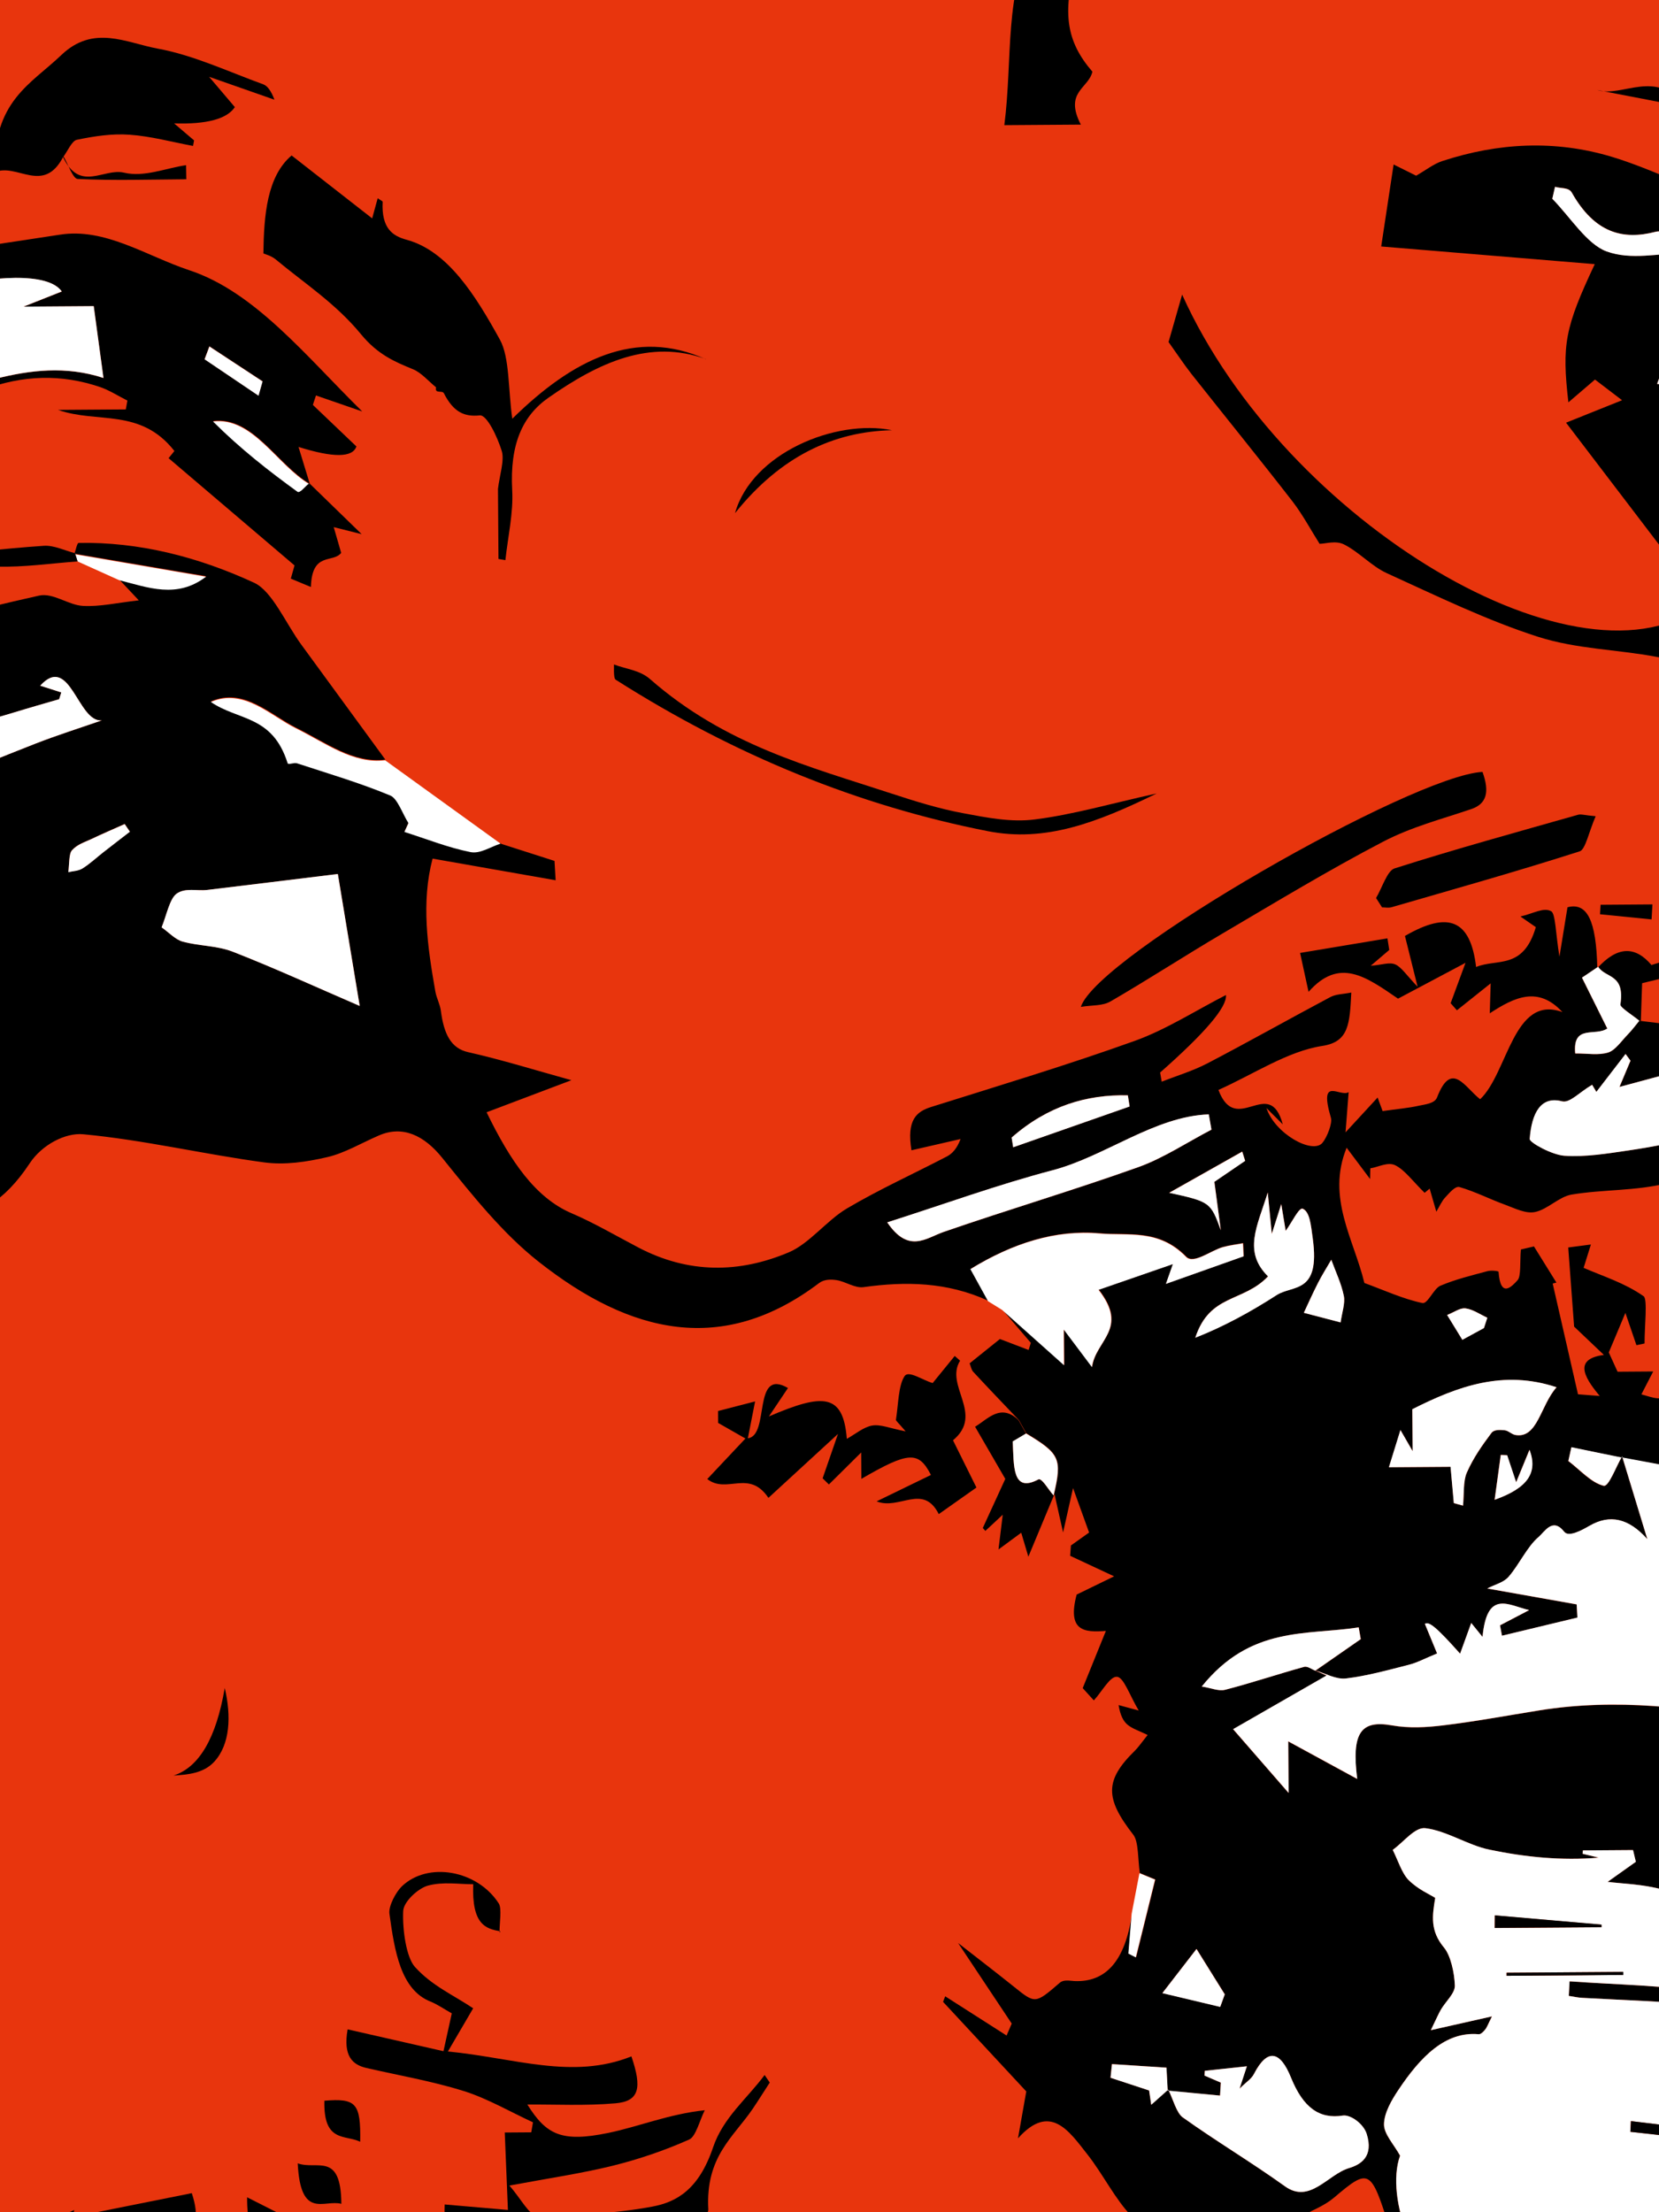 <svg width="768" height="1024" viewBox="0 0 768 1024" fill="none" xmlns="http://www.w3.org/2000/svg">
<rect x="0" y="0" width="768" height="1024" fill="#333333" stroke="none"/>
<g clip-path="url(#clip0_97_1363)">
<rect width="768" height="1024" fill="#E8350D"/>
<g clip-path="url(#clip1_97_1363)">
<path d="M231.737 390.507C239.867 393.117 247.974 395.693 256.7 398.509C256.804 400.264 257.089 405.071 257.221 407.457C239.147 404.286 220.296 400.979 200.254 397.436C194.937 417.658 197.894 438.312 201.536 458.927C202.084 462.048 203.68 464.774 204.09 467.896C205.492 478.733 208.829 485.238 216.633 487.008C232.356 490.547 247.951 495.421 264.527 500.007C251.264 505.016 239.026 509.631 225.262 514.854C236.323 537.592 247.844 554.43 264.644 561.613C275.118 566.102 285.306 572.102 295.627 577.505C318.745 589.592 342.187 589.426 365.242 579.644C374.696 575.645 382.822 564.811 392.129 559.339C407.306 550.385 422.976 543.324 438.388 535.281C440.756 534.035 442.933 531.808 444.683 527.233C437.155 528.971 429.627 530.674 421.939 532.449C419.669 518.389 424.211 514.565 431.028 512.411C462.536 502.498 494.115 493.007 525.431 481.763C539.767 476.606 553.505 467.768 567.529 460.577C568.117 466.073 557.957 478.033 537.051 496.459C537.29 497.861 537.528 499.298 537.79 500.701C544.83 497.913 552.036 495.791 558.911 492.231C577.92 482.303 596.787 471.673 615.772 461.569C618.503 460.11 621.612 460.228 625.559 459.428C624.816 473.826 624.51 482.253 612.185 484.131C596.047 486.597 580.47 497.168 564.048 504.516C572.292 526.362 587.579 497.504 593.843 520.452C591.91 518.5 589.977 516.583 586.272 512.888C590.149 524.796 607.698 534.5 612.229 528.957C614.335 526.38 616.872 519.973 616.122 517.416C610.316 497.659 620.352 508.083 624.332 505.528C623.872 511.428 623.515 515.924 622.888 524.143C628.398 518.171 632.389 513.86 637.74 508.03C638.416 509.886 639.837 513.737 640.047 514.297C647.032 513.3 651.964 512.914 656.824 511.826C659.789 511.173 664.174 510.826 665.273 507.94C671.959 490.622 678.128 503.355 685.204 508.816C698.074 496.685 700.602 460.089 723.305 468.493C712.091 456.322 701.206 461.489 689.652 469.048C689.821 463.922 689.932 460.165 690.079 455.179C684.649 459.536 679.536 463.573 674.447 467.646C673.48 466.565 672.512 465.449 671.544 464.367C673.584 458.807 675.624 453.281 678.427 445.679C666.703 451.905 655.663 457.775 647.195 462.259C632.27 452.044 620.004 443.004 605.769 459.112C604.493 453.224 603.501 448.668 601.848 441.097C615.975 438.75 629.121 436.551 642.29 434.351C642.577 436.139 642.863 437.928 643.128 439.716C640.947 441.592 638.767 443.433 634.542 447.043C639.932 446.619 643.189 445.227 645.963 446.436C648.782 447.679 651.163 451.454 656.25 456.753C653.709 446.521 652.04 439.828 650.393 433.241C670.624 421.513 680.731 425.794 683.33 447.61C693.013 443.574 705.117 449.105 710.984 429.16C709.767 428.326 707.908 427.04 703.843 424.226C709.934 422.849 714.597 419.832 718.107 421.808C720.103 422.917 720.169 432.254 721.912 442.843C723.554 432.757 724.561 426.536 725.634 419.964C734.666 417.583 738.975 425.907 739.43 448.159L739.814 447.525C737.562 449.015 735.334 450.54 732.332 452.563C736.667 461.272 740.329 468.653 744.038 476.104C738.49 479.935 727.937 473.972 729.199 487.653C734.98 487.612 739.9 488.63 744.505 487.193C747.743 486.187 750.592 481.92 753.518 478.88C755.378 476.971 757.075 474.642 758.865 472.523L759.619 472.588C766.343 473.418 773.044 474.213 782.283 475.341C782.012 469.411 781.492 463.657 781.588 457.97C781.654 454.354 782.127 450.103 783.479 447.461C784.088 446.298 787.347 448.346 789.43 448.928C788.84 449.459 788.227 449.99 787.614 450.52C787.155 460.002 786.377 469.485 786.422 478.962C786.44 481.49 788.971 483.964 790.337 486.482C787.726 492.152 785.116 497.822 781.718 505.218C780.335 497.084 779.167 490.282 777.045 477.836C773.728 486.916 771.845 492.054 769.76 497.72C763.99 499.271 756.784 501.218 749.737 503.128C751.647 498.586 753.242 494.784 754.837 490.981C754.076 489.934 753.314 488.886 752.553 487.873C748.07 493.697 743.587 499.521 739.036 505.416C738.181 503.982 736.493 501.151 737.094 502.13C730.927 505.719 726.712 510.698 723.141 509.776C713.367 507.248 709.104 515.141 708.184 527.188C708.059 528.874 718.542 534.591 724.211 534.972C734.018 535.64 743.923 533.955 753.716 532.551C765.494 530.818 777.243 528.312 789.498 526.084C787.823 521.954 785.648 518.073 786.054 517.298C788.15 513.176 790.914 509.856 794.125 505.235C793.085 500.293 791.595 493.213 790.105 486.097C800.872 489.918 802.505 494.715 798.874 511.064C803.732 513.03 808.59 515.032 814.273 517.343C815.458 510.455 816.71 503.32 817.939 496.185C818.899 496.249 819.859 496.312 820.82 496.375C821.312 501.427 821.805 506.443 822.274 511.319C859.443 503.894 906.722 427.069 903.148 374.229C891.78 372.589 880.687 371.088 869.638 369.306C865.887 368.701 861.954 368.273 858.534 366.12C854.196 363.378 845.131 370.709 846.566 353.954C846.63 353.322 843.42 351.8 841.678 351.005C830.055 345.612 817.964 341.906 806.943 334.437C800.285 329.921 795.948 317.666 789.353 312.517C782.667 307.299 774.611 305.496 767.015 304.076C748.688 300.59 729.951 300.512 711.95 294.743C688.292 287.153 665.111 275.839 641.889 265.262C635.058 262.151 628.932 255.349 622.145 251.992C618.292 250.089 613.711 251.701 610.878 251.722C607.019 245.641 603.059 238.227 598.377 232.152C582.95 212.253 567.229 192.917 551.689 173.265C548.277 168.936 545.112 164.149 540.958 158.317C542.608 152.513 544.793 144.915 547.246 136.368C594.745 241.867 732.975 324.221 788.798 279.349C767.602 251.557 746.913 224.429 724.979 195.659C732.771 192.515 741.042 189.227 750.908 185.26C746.153 181.643 742.224 178.652 738.365 175.696C734.413 179.094 730.483 182.421 726.055 186.244C722.986 159.447 724.416 151.714 738.259 122.27C703.874 119.424 671.248 116.742 639.4 114.09C640.993 103.513 642.892 90.932 645.14 76.138C648.878 78.007 652.799 79.945 655.573 81.329C659.988 78.805 663.692 75.866 667.613 74.574C693.646 66.035 719.891 64.69 746.133 72.578C757.33 75.938 768.355 80.845 779.423 85.189C785.541 87.603 791.529 91.106 797.733 92.747C809.866 95.995 814.23 111.936 821.294 128.525C822.917 115.806 835.789 126.562 834.223 112.005C859.25 103.192 885.074 94.093 910.898 85.064C922.135 81.122 932.758 74.342 944.702 86.298C949.327 90.899 958.267 85.254 965.803 81.514C957.631 76.132 949.458 70.748 941.332 65.435C960.189 72.743 978.628 85.566 1001.45 75.118C994.148 73.38 989.705 71.972 985.199 71.337C970.629 69.299 956.061 67.507 941.47 65.645C932.442 65.218 923.217 62.896 914.457 64.924C906.13 66.844 898.293 73.358 889.85 78.052C895.141 63.797 903.266 59.176 912.884 59.073C937.858 58.896 962.854 58.718 987.923 59.172C984.727 59.581 981.554 60.025 978.358 60.434C978.369 61.943 978.38 63.487 978.391 64.997L1041.22 64.551C1041.23 66.095 1041.25 67.675 1041.26 69.219L1026.06 69.327C1026 70.065 1025.94 70.838 1025.87 71.575C1033.48 73.908 1041.1 76.241 1049.55 78.849C1046.38 79.784 1044.01 80.468 1038.65 82.016C1056.45 97.615 1071.85 111.161 1086.55 124.045C1071.2 132.263 1068.26 132.494 1050.44 127.425C1040.28 124.549 1030.09 120.971 1019.84 119.92C1016.48 119.593 1012.87 126.218 1008.54 130.461C1013.15 130.428 1018.06 130.323 1022.98 130.359C1025.99 130.407 1030.03 128.904 1031.83 131.279C1043.54 146.781 1056.81 138.719 1069.54 138.769C1071.82 138.753 1074.11 138.842 1076.39 138.966C1087.13 139.522 1099.65 134.659 1101.86 157.144C1094.23 163.552 1086.88 170.87 1078.94 176.157C1052.24 193.898 1025.87 213.427 995.813 214.729C989.555 214.984 984.585 219.863 985.465 231.231C986.447 243.966 992.508 238.307 996.961 237.924C998.468 237.773 999.967 236.569 1001.43 236.699C1032.41 239.428 1063.4 242.718 1094.42 244.815C1103.47 245.417 1105.21 251.653 1104.7 263.557C1104.24 273.916 1104.73 284.408 1104.77 290.691C1084.04 305.231 1065.46 318.245 1045.93 331.934C1047.65 336.169 1049.07 340.055 1050.74 343.659C1074.67 395.021 1069.49 453.786 1052.14 489.293C1033.34 527.724 1004.12 535.268 980.262 505.74C978.003 502.947 978.519 491.991 979.801 485.874C981.968 475.644 985.809 466.314 989.229 455.689C997.919 459.945 1007.4 465.494 1017.18 469.146C1039.06 477.31 1055.28 450.762 1049.6 416.752C1043.15 378.29 1028.71 349.678 1005.19 332.398C1003.54 331.182 1001.62 330.388 999.786 330.225C986.868 329.053 973.781 329.848 961.099 326.639C939.147 321.072 925.474 342.267 910.863 360.273C908.123 363.662 907.526 373.004 907.596 379.603C907.972 413.194 902.053 445.32 887.547 468.381C874.194 489.608 855.598 503.009 839.334 519.868C832.983 526.443 826.655 533.052 819.215 540.792C814.251 533.491 809.469 532.577 808.083 549.823C807.705 554.459 803.574 558.35 801.182 562.579C792.35 551.303 783.712 544.66 771.737 547.693C757.208 551.342 742.213 550.501 727.515 552.957C721.764 553.91 716.436 559.811 710.663 561.01C706.26 561.919 701.42 559.355 696.885 557.703C689.76 555.12 682.788 551.519 675.622 549.464C673.653 548.916 671.07 552.094 669.052 554.249C667.442 555.946 666.273 558.622 664.918 560.878C663.981 557.62 663.043 554.362 661.826 550.194C660.099 551.645 658.373 553.097 659.509 552.141C654.102 546.879 650.293 541.5 645.845 539.355C642.429 537.729 638.22 540.181 634.362 540.805C634.328 542.455 634.294 544.106 634.26 545.756C630.593 540.867 626.948 535.979 623.395 531.265C613.963 554.43 626.758 573.646 631.609 593.866C640.818 597.241 649.552 601.286 658.477 603.153C660.926 603.662 663.685 596.481 666.76 595.161C673.891 592.126 681.259 590.389 688.557 588.407C690.29 587.938 693.697 588.3 693.723 588.686C694.612 601.282 699.985 595.416 702.547 592.555C704.202 590.718 703.561 584.088 704.069 578.363C705.711 578 708.631 577.312 710.114 576.951C714.089 583.346 717.302 588.519 720.515 593.691C719.945 593.836 719.352 593.98 718.782 594.125C722.625 610.912 726.446 627.664 730.502 645.398C732.514 645.559 735.211 645.75 740.561 646.169C732.45 636.538 729.151 628.979 742.483 627.164C737.491 622.426 734.408 619.499 728.703 614.063C728.146 606.485 727.11 592.486 725.975 577.435C728.828 577.063 731.956 576.655 736.476 576.061C734.845 581.268 733.84 584.505 733.102 586.862C742.408 590.903 752.117 593.853 760.889 600.004C762.795 601.324 761.265 614.288 761.319 621.87C760.064 622.125 758.809 622.415 757.554 622.669C755.921 617.907 754.287 613.109 752.444 607.716C749.815 614.018 747.411 619.757 744.759 626.025C745.85 628.439 747.475 631.973 748.821 634.947L765.318 634.83C763.064 639.199 761.441 642.335 759.841 645.435C762.313 646.049 764.788 647.05 767.28 647.243C771.28 647.53 775.277 647.256 779.664 647.225C780.113 652.523 780.514 657.539 780.963 662.872C786.268 644.124 794.628 643.609 810.218 660.699C810.31 652.203 799.933 632.326 779.085 601.068C783.533 593.49 787.61 591.706 793.511 599C812.874 622.873 828.176 650.777 836.48 687.507C840.561 705.521 846.782 722.431 853.324 739.656C853.041 735.129 852.78 730.603 852.497 726.147C859.316 721.043 875.42 810.513 872.81 835.525C871.998 843.394 873.314 851.774 873.619 859.319C896.102 862.424 913.82 844.431 931.531 825.56C927.824 827.938 924.046 830.141 920.409 832.73C916.635 835.424 913.001 838.609 909.251 841.444C906.524 843.5 903.849 846.432 900.951 847.014C897.528 847.705 893.931 846.327 890.409 845.861C892.343 841.459 893.625 835.307 896.327 832.936C903.525 826.566 911.234 821.421 918.945 816.452C926.997 811.27 933.168 805.013 928.923 786.438C931.233 809.239 939.016 801.566 946.906 799.369C963.667 794.687 980.671 792.038 997.441 788.585C1001.76 802.104 999.332 807.106 990.908 808.184C978.033 809.855 965.187 812.438 952.388 815.197C948.076 816.105 943.913 818.662 937.625 821.339C944.698 829.468 954.571 833.049 942.947 850.086C973.769 843.233 1000.41 837.322 1026.67 831.519L1026.48 804.596C1021.59 803.999 1017.17 803.469 1011.85 802.84C1011.56 797.997 1011.27 793.12 1010.99 788.524C1016.39 783.114 1028.82 789.836 1023.94 771.617C1015.49 759.181 999.963 786.531 994.58 755.713C1004.02 752.978 1012.23 750.638 1020.3 748.299C1017.04 677.835 1013.67 605.512 1010.19 530.345C1019.24 531.404 1026.51 532.23 1035 533.223C1040.81 618.483 1046.5 701.602 1052.24 785.774L1069.24 785.653C1071.89 795.674 1072.53 802.233 1063.63 804.017C1049.83 806.818 1048.06 812.763 1052.83 833.966C1068.51 815.671 1087.15 824.069 1104.76 819.802C1107.33 831.473 1106.37 837.483 1098.13 838.103C1087.3 838.917 1076.53 840.784 1065.9 846.37C1075.33 846.303 1084.79 845.885 1094.23 846.345C1098.12 846.528 1102.08 848.22 1105.77 850.264C1106.37 850.576 1106.36 858.79 1105.38 859.534C1100.61 863.114 1095.54 866.66 1090.34 867.82C1085.82 868.8 1081.01 866.518 1076.32 865.708C1076.03 867.325 1075.77 868.977 1075.48 870.594C1077.59 875.107 1079.73 879.655 1081.75 883.959C1089.23 882.396 1096.65 880.869 1105.45 879.051L1105.86 936.442C1100.28 939.395 1094.3 942.597 1088.31 945.764C1088.32 946.957 1088.33 948.151 1088.34 949.344C1093.72 950.78 1099.12 952.181 1107.11 954.301C1106.59 965.538 1108.35 980.971 1104.49 991.564C1101.98 998.497 1091.33 998.432 1084.98 1004.55C1089.8 1004.87 1094.63 1005.18 1102.56 1005.72C1085.24 1024.98 1068.49 1009.55 1051.21 1020.59C1052.74 1062.8 1054.45 1109.94 1056.01 1153.03C1070.5 1150.65 1083.73 1144.16 1095.41 1148.33C1101.64 1150.53 1105.15 1171.15 1109.88 1183.47L1107.83 1188.05C1099.34 1186.84 1087.71 1190.33 1083.21 1183.2C1077.87 1174.75 1062.22 1181.53 1065.46 1158.69C1064.83 1163.32 1064.23 1167.96 1063.38 1174.29C1061.72 1174.79 1058.25 1175.83 1053.21 1177.38C1070.06 1200.6 1091.94 1189.71 1110.56 1203.23C1090.66 1225.7 1072.44 1201.46 1055.91 1203.2L1056.17 1239.6C1061.55 1248.16 1065.04 1253.71 1068.53 1259.27L1067.04 1261.95C1064.29 1259.9 1061.51 1257.88 1057.58 1255L1058.15 1335.52C1085.2 1322.69 1094.99 1290.78 1107.41 1260.68C1108 1263.38 1109.35 1266.67 1109.32 1269.9C1109.14 1301.95 1106.63 1334.37 1109.27 1365.84C1110.57 1381.38 1104.78 1395.53 1109.16 1411.44C1110.66 1416.83 1103.66 1427.73 1100.25 1436.88C1101.98 1435.88 1104.3 1434.5 1106.64 1433.15C1112.2 1450.34 1111.98 1451.08 1099.53 1450.89C1094.41 1450.82 1089.26 1449.45 1084.16 1449.63C1077.88 1449.88 1074.97 1464.58 1078.19 1483.09C1075.58 1480.34 1073.95 1478.63 1072.31 1476.92C1071.5 1477.73 1070.66 1478.58 1069.84 1479.39C1071.98 1484.29 1074.12 1489.23 1076.11 1493.85C1065.65 1500.38 1046.41 1483.63 1042.48 1519.25C1042.16 1513.82 1041.87 1508.38 1041.3 1497.85C1034.66 1512.96 1029.06 1525.7 1022.75 1540.14C1021.1 1533.48 1019.99 1528.96 1018.28 1522.02C1016.71 1529.62 1015.65 1534.75 1014.5 1540.37C1012.03 1533.2 1009.69 1526.44 1008.41 1522.66C1002.09 1527.76 996.731 1532.08 990.256 1537.32C989.984 1531.07 989.767 1526.33 989.519 1520.33C992.291 1521.44 994.285 1522.19 996.668 1523.12C999.07 1513.91 1003.44 1505.6 995.584 1496C994.201 1494.29 998.295 1482.01 1002.31 1474.4C1003.13 1478.18 1003.31 1483.03 1004.97 1485.47C1006.65 1487.95 1009.83 1488.1 1012.33 1489.28C1014.77 1468.62 1018.19 1487.8 1019.43 1488.25C1029.06 1474.24 1038 1461.3 1046.93 1448.35C1046.31 1447.09 1045.7 1445.8 1045.08 1444.54C1039.04 1450.72 1033.01 1456.91 1024.03 1466.13C1025.97 1450.57 1027.54 1440.17 1028.5 1429.63C1028.94 1424.75 1028.72 1419.38 1027.86 1414.61C1026.86 1408.97 1022.52 1401.41 1031.44 1406.16C1031.75 1402.37 1033.09 1397.76 1032.16 1394.89C1029.35 1386.2 1030.46 1387.14 1032.38 1377.4C1034.69 1365.63 1034.62 1352.61 1034.92 1340.07C1035.26 1326.48 1034.82 1312.83 1037.35 1298.74C1039.79 1308.72 1042.22 1318.75 1044.67 1328.73C1045.53 1328.38 1046.4 1328.05 1047.26 1327.7C1047.2 1318.54 1047.32 1309.37 1046.98 1300.21C1046.86 1296.98 1045.82 1291.34 1044.76 1291.1C1025.81 1286.46 1033.78 1262.29 1033.08 1247.94C1032.14 1228.6 1031.11 1218.92 1019.06 1210.58C1010.08 1204.36 1006.45 1191.37 1011.39 1179.82C1012.22 1183.85 1012.84 1186.9 1013.12 1188.33C1018.49 1185.45 1023.93 1182.54 1030.35 1179.09C1029.52 1177.37 1027.2 1172.68 1024.62 1167.4C1026.77 1167.21 1028.89 1167.05 1032.82 1166.75C1031.09 1160.65 1029.59 1155.43 1027.97 1149.72L1032.52 1149.69C1033.17 1122.41 1028.29 1117.6 1007.11 1124.07C1005.06 1124.68 1003.06 1125.75 1000.12 1127C1000.9 1134.54 1001.76 1142.78 1002.77 1152.6C1008.13 1151.2 1012.76 1149.93 1018.66 1148.38C1017.35 1153.31 1016.3 1157.32 1014.92 1162.49C1011.45 1159.42 1008.62 1156.95 1003.86 1152.77C1003.34 1165.38 1002.89 1175.84 1002.43 1186.27C1003.21 1186.19 1004.01 1186.12 1004.79 1186.04C1003.6 1189.14 1001.02 1192.84 1001.47 1195.26C1003.04 1203.82 998.507 1209.15 997.817 1214.98C995.204 1236.41 986.269 1249.11 976.534 1261.92C971.169 1268.98 965.782 1276.22 961.087 1284.32C956.844 1291.69 953.546 1300.31 948.55 1311.16C942.916 1312.57 934.199 1314.14 925.674 1317.05C916.921 1320.02 915.578 1327.23 921.233 1338.49C923.551 1343.11 924.055 1349.74 925.943 1354.96C926.595 1356.74 929.166 1358.34 930.419 1357.77C931.671 1357.2 932.516 1353.93 933.277 1351.64C934.62 1347.66 935.756 1343.55 936.85 1339.89C940.629 1350.85 943.615 1359.43 948 1372.11C943.56 1374.24 937.252 1377.24 930.762 1380.37C926.972 1377.59 922.603 1373.65 917.923 1371.09C913.427 1368.63 909.473 1368.55 910.262 1357.28C910.634 1351.76 904.486 1345.14 899.945 1336.4C897.828 1343.92 896.87 1347.3 896.513 1348.6C888.318 1356.17 879.204 1334.05 873.313 1350.7C863.031 1350.77 853.629 1349.19 844.549 1351.15C763.033 1368.89 681.124 1373.02 598.869 1367.11C578.362 1365.64 557.855 1363.99 537.364 1361.58C511.065 1358.46 487.55 1370.84 464.947 1389.54C462.062 1391.91 458.547 1392.5 454.902 1394.07C450.398 1383.96 450.758 1376.72 458.563 1372.17C460.679 1370.93 462.654 1369.06 464.56 1367.18C471.64 1360.29 469.067 1361.57 466.376 1349.48C464.323 1340.29 469.024 1326.54 472.47 1316.23C473.745 1312.39 479.931 1311.54 483.971 1310.95C502.415 1308.29 520.906 1305.88 539.402 1304.13C544.128 1303.68 549.018 1306.94 553.769 1306.63C560.78 1306.16 567.757 1303.97 573.917 1302.69L574.009 1315.68C577.008 1313.27 579.984 1310.83 583.007 1308.49C586.983 1305.41 591.03 1302.47 596.464 1301.9C592.98 1306.84 589.496 1311.78 583.796 1319.86C665.591 1328.65 744.813 1341.92 822.951 1327.99C824.142 1321.94 824.194 1316.36 826.007 1314.17C827.366 1312.51 833.117 1314.79 833.24 1316.05C834.535 1331.03 840.93 1324.14 845.306 1322.67C850.823 1320.81 856.074 1317.05 861.493 1314.38C863.975 1313.13 866.727 1311.25 869.153 1311.8C903.415 1319.77 933.27 1299.2 957.384 1267.96C984.893 1232.31 1002.88 1184.9 993.218 1123.92C990.993 1109.86 990.158 1095.3 988.366 1081.02C986.212 1063.98 979.978 1054.97 967.968 1056.14C958.491 1057.05 948.959 1056.45 939.413 1053.99L979.101 1053.71L979.007 1040.48C981.809 1045.65 983.916 1049.57 986.439 1054.22C989.69 1035.77 985.701 1033.93 975.614 1019.58C965.319 1004.94 959.878 1020.6 952.315 1023.85C952.053 1022.38 951.814 1020.91 951.552 1019.43C955.921 1013.61 960.29 1007.79 964.704 1001.93C958.952 983.552 954.561 974.292 951.528 974.15C952.472 968.667 953.503 962.622 954.425 957.35C945.21 956.468 937.395 956.313 929.817 954.26C928.81 953.987 928.875 943.912 928.523 939.316C932.652 938.409 935.755 937.72 940.477 936.668C936.074 927.994 939.229 912.105 925.347 919.996C929.4 914.807 931.212 912.513 933 910.183C932.531 908.431 932.038 906.68 931.569 904.928C926.79 907.63 921.638 909.351 917.301 913.243C911.625 918.339 906.207 914.761 905.144 906.625C896.18 908.83 887.073 910.263 878.277 913.555C874.63 914.915 870.525 919.262 868.617 924.085C866.642 929.118 867.082 936.382 866.336 943.934C870.65 946.501 874.734 948.894 878.819 951.323C878.83 952.902 878.796 954.482 878.784 956.062C874.258 955.778 868.823 953.008 865.438 955.876C861.555 959.168 859.466 967.467 855.865 975.215C877.708 991.173 899 990.706 920.121 991.855C920.201 993.434 920.258 994.978 920.338 996.557C912.341 996.614 904.316 996.039 896.371 996.938C890.229 997.648 883.555 1003.7 878.214 1001.35C858.594 992.818 847.033 1005.82 833.564 1026.83C794.874 1087.21 746.937 1103.48 693.33 1083.89C677.935 1078.24 663.233 1070.52 652.091 1052.27C648.345 1046.16 645.48 1038.45 643.073 1030.82C634.633 1003.96 633.739 1003.51 617.704 1017.13C613.161 1020.99 607.919 1022.89 603.959 1025.09C603.688 1035.24 603.453 1043.88 603.203 1053.78C598.595 1051.64 595.89 1050.39 591.649 1048.42C592.914 1052.87 594.027 1055.14 594.159 1057.56C594.573 1064.48 595.586 1071.95 594.259 1078.1C593.794 1080.24 587.138 1079.34 583.301 1079.48C577.43 1079.69 571.58 1079.59 564.474 1079.64C567.743 1076.71 570.332 1074.44 573.125 1071.97C556.565 1056.64 539.804 1042.12 523.831 1025.8C516.304 1018.1 510.577 1006.38 503.522 997.409C494.829 986.343 486.144 973.17 471.25 989.81C473.183 978.844 474.106 973.677 475.094 968.089C462.315 954.349 449.444 940.469 436.573 926.624C436.909 925.78 437.223 924.9 437.56 924.055C447.04 930.095 456.497 936.171 465.977 942.212L468.359 936.684C460.599 925.015 452.839 913.345 443.554 899.405C453.251 906.989 461.315 913.145 469.289 919.547C479.332 927.655 479.239 927.55 490.618 917.781C492.412 916.224 495.113 916.871 497.376 916.996C511.799 917.666 520.937 907.807 524.025 885.81C523.521 891.957 523.016 898.104 522.511 904.215C523.657 904.804 524.804 905.393 525.951 905.981C528.928 893.99 531.904 881.999 534.858 869.972L527.662 867.004C526.728 860.973 527.148 852.475 524.657 849.299C511.491 832.437 511.363 824.084 525.341 810.399C526.861 808.914 528.173 806.974 531.276 803.091C527.126 801.085 524.447 800.296 522.103 798.452C520.15 796.922 518.599 794.124 517.833 789.25C520.123 789.866 522.435 790.481 527.151 791.782C522.989 784.826 520.28 776.561 517.192 776.161C513.922 775.728 510.293 782.81 506.37 787.085C504.989 785.55 502.11 782.376 501.212 781.4C504.445 773.409 507.657 765.523 511.946 754.926C501.989 755.699 493.919 755.124 498.414 738.102C503.856 735.466 508.706 733.115 515.765 729.66C507.122 725.614 501.253 722.883 495.407 720.151C495.533 718.57 495.636 716.99 495.762 715.374C498.285 713.566 500.832 711.758 504.174 709.382C501.913 703.08 499.675 696.917 496.739 688.794C494.723 697.76 493.439 703.561 492.132 709.362C490.81 703.439 489.489 697.516 488.167 691.628L487.851 692.087C491.821 675.244 490.776 672.865 475.103 663.463C473.946 661.4 472.812 659.337 471.655 657.309C464.587 649.882 457.474 642.491 450.474 634.923C449.668 634.051 449.312 632.158 448.87 631.073C452.915 627.815 456.845 624.663 462.889 619.811C465.249 620.707 470.724 622.774 476.177 624.877C476.512 623.786 476.847 622.661 477.205 621.57C472.804 616.441 468.381 611.312 464.003 606.183C473.385 614.541 482.744 622.9 492.701 631.815L492.584 615.318C497.844 622.336 501.188 626.77 505.617 632.672C507.356 620.162 522.812 615.033 508.677 596.915C520.438 592.83 530.49 589.353 543.072 585.016C540.608 592.019 539.914 593.955 539.847 594.166C551.494 590.046 563.665 585.713 575.813 581.414C575.707 579.414 575.624 577.379 575.519 575.378C572.461 575.962 569.356 576.3 566.323 577.129C560.462 578.75 552.671 585.229 549.172 581.638C536.466 568.6 522.461 572.034 509.177 570.829C488.828 569.008 468.971 575.327 449.36 587.331C452.67 593.345 455.077 597.716 457.485 602.087C438.526 593.411 419.285 593.056 399.813 595.792C395.727 596.382 391.478 593.183 387.246 592.546C384.593 592.144 381.485 592.166 379.19 593.902C334.78 627.495 292.027 617.689 249.288 583.977C232.79 570.966 218.911 553.583 204.756 535.991C196.365 525.555 186.483 520.851 175.549 525.527C167.53 528.954 159.635 533.749 151.446 535.632C141.842 537.842 131.913 539.351 122.284 538.051C94.312 534.283 66.48 527.635 38.471 525.025C30.262 524.276 19.448 529.829 13.706 538.541C-9.781 574.197 -36.807 565.261 -63.237 553.409C-68.807 550.921 -74.545 540.852 -82.073 539.361C-87.222 538.309 -92.291 535.537 -97.458 535.152C-106.557 534.48 -112.461 526.764 -118.945 517.929C-124.99 509.687 -133.202 505.217 -142.006 497.768L-113.788 497.567C-140.047 458.263 -165.844 419.657 -194.389 376.928C-180.829 378.411 -170.607 379.567 -159.425 380.787C-165.336 375.388 -170.214 370.508 -175.339 366.437C-176.878 365.219 -179.529 365.168 -181.051 366.372C-190.117 373.563 -190.944 366.513 -191.67 354.477C-192.86 334.828 -185.094 324.839 -173.434 312.856C-197.013 300.211 -218.39 288.743 -243.69 275.127C-243.393 317.004 -243.388 353.054 -242.813 389.066C-242.252 422.972 -241.098 456.838 -240.149 490.706C-239.842 501.797 -242.404 514.206 -233.239 521.092C-231.883 522.1 -232.204 528.421 -231.791 531.928C-238.113 536.115 -243.799 539.841 -249.485 543.603C-249.218 545.777 -248.951 547.987 -248.661 550.161C-236.813 551.938 -224.92 553.538 -213.092 555.595C-205.153 556.978 -197.3 559.169 -189.383 560.763C-181.946 562.255 -179.461 567.994 -182.354 578.826C-204.088 575.014 -225.777 571.166 -247.466 567.353C-248.346 568.869 -249.249 570.385 -250.129 571.9C-245.587 584.154 -241.067 596.373 -236.921 607.577C-232.012 610.28 -226.642 613.507 -221.119 615.714C-220.776 615.852 -211.71 624.739 -214.992 609.879C-215.157 609.143 -211.019 606.2 -208.567 604.006C-210.566 602.475 -212.45 601.015 -214.356 599.554C-213.706 597.864 -213.078 596.21 -212.427 594.52C-207.892 596.103 -202.636 596.101 -199.136 599.937C-197.547 601.681 -199.423 610.962 -197.835 618.989C-196.002 613.289 -194.169 607.625 -192.201 601.573C-182.223 603.784 -177.047 621.579 -180.963 636.351C-182.365 641.661 -178.868 651.43 -176.151 657.624C-173.968 662.593 -169.562 665.23 -165.51 669.589C-178.703 667.225 -185.677 668.749 -186.43 674.16C-183.076 673.54 -179.334 672.811 -175.591 672.118C-174.965 679.801 -174.317 687.519 -173.691 695.202C-174.465 695.594 -175.239 695.985 -176.013 696.412C-178.07 693.127 -180.127 689.842 -183.131 685.054L-183.061 694.883C-207.782 685.58 -208.078 685.758 -216.208 715.302C-220.884 710.105 -225.329 705.187 -229.773 700.269C-225.56 695.114 -221.369 689.959 -215.593 682.898C-227.192 680.909 -235.427 679.528 -244.19 678.011C-243.635 688.608 -243.161 697.415 -242.71 706.258C-241.453 706.249 -240.174 706.205 -238.917 706.161C-238.299 699.908 -237.681 693.655 -237.062 687.403C-236.108 686.694 -235.13 685.985 -234.176 685.241C-232.61 690.109 -231.045 695.013 -229.479 699.881C-233.286 704.436 -237.092 708.991 -242.077 714.959L-241.815 751.816C-236.555 752.516 -232.278 753.082 -229.373 753.447C-226.828 757.887 -224.654 761.663 -222.502 765.439C-220.727 761.214 -218.928 757.024 -215.602 749.173C-211.33 755.531 -205.649 763.951 -200.038 772.3C-203.465 807.779 -202.235 813.632 -193.6 813.255L-193.971 761.059C-191.063 761.916 -187.949 762.807 -184.835 763.733L-187.232 767.19C-185.28 771.809 -183.996 778.856 -181.287 780.662C-172.862 786.254 -163.879 789.841 -156.198 793.683C-159.8 804.45 -162.395 812.297 -166.467 824.471C-168.498 815.218 -169.23 811.783 -170.883 804.283C-173.71 811.569 -176.377 815.696 -176.552 820.12C-176.628 822.191 -172.016 824.967 -169.419 827.055C-166.432 829.456 -163.333 831.47 -160.048 833.833C-162.724 836.766 -165.014 839.31 -167.984 842.56C-146.949 854.135 -146.007 854.866 -145.652 859.778C-141.501 849.042 -127.758 844.1 -124.033 853.727C-119.098 866.54 -115.49 866.303 -109.547 856.854C-108.802 855.69 -105.978 857.601 -107.007 860.697C-103.764 870.011 -100.522 879.326 -96.533 890.846C-101.818 886.672 -106.061 881.296 -110.707 880.205C-115.628 879.047 -122.779 879.133 -125.763 883.647C-134.715 897.19 -139.789 880.974 -146.52 879.126C-148.351 878.612 -149.862 875.007 -150.508 874.134C-161.442 888.639 -166.558 866.315 -174.832 865.987C-183.952 865.631 -192.998 859.482 -201.751 855.999C-199.13 871.215 -189.707 878.906 -180.104 873.397C-178.42 872.437 -175.888 874.981 -173.756 875.914C-177.725 893.108 -165.09 896.177 -163.15 908.66C-170.537 910.959 -174.102 894.837 -183.205 896.797C-191.053 898.503 -201.852 896.543 -207.434 889.211C-218.136 875.106 -222.414 909.783 -232.416 894.584C-224.194 913.306 -208.66 912.81 -198.127 928.777C-202.534 929.265 -206.865 930.664 -211.052 929.992C-216.382 929.117 -221.62 925.082 -226.828 925.295C-230.209 925.424 -235.662 929.781 -236.342 933.822C-237.987 943.417 -237.43 954.33 -229.044 957.641C-208.445 965.673 -187.736 973.074 -167.182 981.282C-132.1 995.25 -96.371 994.154 -60.637 993.76C-55.154 993.721 -49.648 996.806 -45.091 998.178C-45.995 1009.24 -46.562 1016.23 -47.424 1026.8C-53.831 1035.17 -56.88 1020.97 -61.053 1018.97C-67.913 1021.37 -74.774 1023.77 -81.657 1026.17C-81.442 1027.61 -81.226 1029.04 -80.987 1030.45L-67.507 1030.35C-64.448 1036.33 -61.829 1041.51 -59.675 1045.71C-81.022 1054.46 -90.013 1052.98 -100.824 1039.68C-107.003 1044.78 -112.455 1049.28 -117.975 1053.84C-117.103 1054.33 -115.008 1056.56 -112.882 1056.61C-92.635 1057.03 -72.361 1057.94 -52.148 1056.71C-47.031 1056.39 -42.149 1048.92 -38.228 1041.17L-26.035 1043.22L-26.451 1042.59C-25.065 1044.69 -23.344 1048.92 -22.364 1048.57C-15.732 1046.17 -9.29 1042.68 -2.753 1039.69C8.635 1034.51 20.046 1029.41 34.327 1022.99C32.799 1033.01 32.116 1036.59 31.731 1040.25C31.152 1045.69 30.803 1051.17 30.339 1056.65C34.247 1056.76 41.318 1058.22 41.559 1056.78C44.261 1041.46 52.291 1049.33 57.583 1048C73.116 1044.1 88.786 1040.3 104.478 1039.42C113.5 1038.9 122.763 1043.43 131.722 1046.95C136.809 1048.95 141.188 1054.21 145.297 1043.97C146.352 1041.37 150.895 1040.74 153.664 1041.31C181.213 1046.73 208.741 1052.37 236.183 1058.77C238.518 1059.32 240.301 1065.87 242.338 1069.61C241.756 1071.3 241.174 1072.99 240.614 1074.64C207.186 1068.31 173.758 1061.99 140.33 1055.66C140.137 1057.42 139.966 1059.17 139.773 1060.93C164.517 1063.81 188.45 1071.61 211.506 1084.64C211.36 1086.57 211.214 1088.51 211.068 1090.44C203.048 1090.49 194.988 1091.39 187.029 1090.36C179.345 1089.36 171.76 1086.36 162.557 1083.83C165.539 1098.34 170.002 1102.63 177.85 1104.19C204.141 1109.3 230.306 1116.03 256.558 1122.16C257.416 1130.37 258.101 1136.79 258.787 1143.24C259.564 1143.31 260.342 1143.41 261.119 1143.47C261.944 1137.36 262.768 1131.21 263.507 1125.76C274.873 1130.35 285.43 1136.95 296.271 1138.38C306.929 1139.74 317.868 1135.66 328.689 1134.39C331.748 1134.02 334.887 1135.12 339.53 1135.79C341.665 1130.72 359.869 1120.1 367.258 1121.27C375.973 1122.65 384.818 1123.01 393.566 1122.42C405.419 1121.63 408.577 1109.47 406.121 1088.6C415.243 1092.46 422.204 1094.55 428.743 1098.37C440.468 1105.24 451.859 1113.37 463.562 1120.38C465.673 1121.66 468.518 1120.06 472.308 1119.65C473.354 1122.03 475.467 1126.86 477.581 1131.69C492.656 1127.72 504.548 1142.06 515.387 1152.9C522.222 1159.73 529.044 1161.48 535.768 1165.61C558.258 1179.35 580.904 1192.45 603.527 1205.63C605.89 1207.02 608.587 1207.11 611.699 1210.91C608.597 1211.67 605.186 1214.12 602.481 1212.87C586.137 1205.44 569.905 1207.42 553.791 1213.22C552.15 1213.79 551.514 1220.75 549.866 1226.73C549.751 1226.73 546.637 1225.73 543.523 1224.77C522.34 1218.21 501.158 1211.7 478.968 1204.83C477.324 1208.25 475.253 1212.58 472.956 1217.41C473.652 1212.42 474.284 1208.06 475.35 1200.51C459.701 1194.47 444.395 1188.44 429.045 1182.69C424.256 1180.89 419.381 1179.74 414.549 1178.26C402.779 1174.62 399.607 1165.62 403.525 1147.76C405.008 1140.98 405.94 1133.88 407.586 1124.29C402.956 1125.58 398.66 1125.54 398.419 1127.02C393.264 1160.44 373.369 1161.42 357.586 1168.73C339.458 1177.14 320.405 1180.86 301.823 1186.57C303.551 1198.21 309.308 1194.94 314.642 1193.15C321.184 1190.93 328.644 1186 327.585 1207.38C328.552 1192.39 329.639 1181.25 340.672 1190.54C340.702 1194.65 341.237 1199.32 340.651 1203.64C339.781 1209.79 338.569 1216.15 336.436 1221.36C335.874 1222.77 331.187 1219.12 328.772 1220.04C326.652 1220.87 325.058 1224.81 322.343 1228.62C316.672 1224.8 309.027 1219.66 301.359 1214.52C300.409 1215.93 299.482 1217.34 298.532 1218.72C303.673 1231.56 308.837 1244.41 313.746 1256.73C314.864 1256.58 313.34 1257.54 312.558 1256.77C299.948 1244.4 285.894 1244.18 271.75 1244.11C269.808 1244.12 267.449 1243.33 266.019 1241.52C259.701 1233.49 250.612 1234.11 245.476 1244.58C239.552 1256.62 234.135 1269.3 228.948 1282.11C227.893 1284.75 228.839 1289.31 228.849 1290.71C223.881 1295.77 219.118 1300.72 214.285 1305.49C210.995 1308.74 207.611 1311.75 204.275 1314.9L204.529 1315.25C206.668 1310.78 209.357 1306.65 210.762 1301.69C212.233 1296.52 212.51 1290.51 213.402 1284.12C215.183 1283.93 219.019 1283.55 226.28 1282.83C220.106 1275.82 216.905 1272.19 215.477 1270.59C220.151 1269.22 227.056 1269.88 231.501 1265.11C236.399 1259.84 239.023 1249.64 243.836 1238.9C235.541 1235.49 228.964 1232.79 222.753 1230.21C221.13 1239.69 219.77 1247.71 218.365 1255.83C205.691 1247.28 204.469 1242.41 213.094 1227.89C201.737 1231.02 194.885 1205.66 182.714 1222.84C184.533 1224.82 186.491 1226.99 188.426 1229.15C188.275 1230.48 188.125 1231.85 187.952 1233.19C177.382 1231.33 166.813 1229.62 156.265 1227.52C150.247 1226.33 144.311 1223.81 138.321 1223.29C136.446 1223.13 133.503 1227.08 132.771 1230.11C132.105 1232.92 133.179 1239.34 134.51 1240.13C138.296 1242.42 142.594 1242.67 148.014 1246.57C144.01 1249.02 139.983 1251.47 133.317 1255.55C131.211 1264.62 126.306 1269.01 119.367 1253.93C120.628 1251.32 121.912 1248.68 124.074 1244.21C119.347 1241.36 115.34 1237.08 111.272 1236.89C103.569 1236.56 98.228 1234.14 94.078 1222.45C90.627 1212.71 83.935 1213.08 77.882 1219.89C74.346 1223.89 70.166 1230.59 66.78 1229.91C60.945 1228.76 55.51 1222.76 49.884 1218.79C50.053 1216.97 50.223 1215.11 50.393 1213.28C48.727 1216.73 47.037 1220.18 44.628 1225.15C41.404 1221.63 38.295 1218.25 34.173 1213.78C40.726 1209.84 45.686 1206.82 51.806 1203.13C45.526 1193.94 48.751 1175.03 37.156 1173.6C38.367 1170.4 39.937 1166.21 41.529 1161.99C27.73 1178.48 12.933 1176.48 -2.065 1172.09C-3.599 1171.64 -5.763 1169.31 -6.144 1167.2C-9.614 1148.27 -18.192 1143.81 -30.036 1145.93C-23.54 1143.67 -19.111 1133.39 -10.755 1142.17C-6.127 1147.06 1.537 1145.14 7.897 1146.32C3.723 1147.27 -0.521 1148.21 -5.608 1149.33C12.617 1173.92 18.134 1175.32 28.516 1157.2C25.036 1156.21 21.907 1156.4 19.653 1154.31C17.422 1152.22 15.268 1148.13 14.67 1144.35C14.31 1142.03 16.741 1136.71 18.427 1136.14C23.898 1134.28 30.482 1134.68 22.653 1123.05C24.124 1121.04 25.595 1119.06 27.632 1116.28C22.669 1115.61 18.323 1115.01 12.651 1114.28C14.799 1111.1 16.495 1108.56 20.203 1103.06C11.989 1104.7 6.502 1097.82 0.386 1108.5C-2.074 1112.8 -11.357 1108.83 -9.232 1092.7C-11.608 1095.91 -13.355 1097.68 -14.572 1100.08C-19.508 1109.73 -24.384 1111.63 -32.511 1106.17C-47.527 1096.06 -64.066 1109.55 -67.714 1133.17L-110.966 1133.48C-111.135 1135.44 -111.281 1137.41 -111.45 1139.34C-102.524 1141.32 -93.62 1143.64 -84.675 1145.12C-78.796 1146.1 -72.685 1144.3 -70.901 1157.38C-70.347 1161.45 -66.519 1166.26 -63.608 1167.54C-52.928 1172.17 -42.028 1175.46 -30.094 1179.63C-29.999 1180.12 -29.24 1183.94 -28.885 1185.72C-15.632 1172.82 -1.687 1189.99 11.416 1184.88C-17.321 1198.84 -46.618 1191.92 -77.006 1189.02C-73.311 1188.11 -70.733 1187.46 -65.487 1186.16C-75.142 1177.91 -82.683 1171.47 -90.246 1165.03C-90.674 1165.91 -91.101 1166.82 -91.529 1167.71C-87.719 1166.91 -83.886 1166.14 -79.779 1165.27C-85.685 1147.73 -78.142 1154.45 -124.254 1147.82C-122.061 1144.58 -119.505 1140.8 -116.927 1137.03C-119.625 1133.61 -122.015 1128.4 -125.087 1127.08C-147.251 1117.41 -169.634 1109.01 -191.733 1098.98C-195.24 1097.39 -197.669 1089.93 -202.801 1081.61C-180.509 1093.22 -160.441 1103.67 -140.374 1114.1C-140.062 1113.01 -139.772 1111.95 -139.46 1110.86C-144.918 1104.86 -149.952 1097.42 -155.923 1093.11C-168.44 1084.07 -172.485 1064.76 -180.358 1050.04C-183.739 1043.71 -189.01 1038.27 -194.1 1035.92C-205.975 1030.35 -218.27 1026.89 -230.273 1022.63C-234.655 1045.96 -225.504 1050.71 -213.743 1053.05C-207.977 1054.2 -202.378 1057.53 -196.694 1059.88C-196.913 1061.28 -197.108 1062.69 -197.327 1064.09C-205.916 1061.17 -214.527 1058.49 -223.073 1055.26C-229.809 1052.71 -231.17 1057.24 -230.374 1066.36C-228.883 1083.24 -227.941 1100.19 -226.222 1116.99C-225.658 1122.43 -222.882 1127.25 -222.112 1132.69C-221.534 1136.82 -222.666 1141.47 -222.863 1145.93C-224.082 1173.77 -220.491 1200.11 -211.806 1226.2C-220.673 1238.86 -231.495 1233.64 -241.451 1231.25C-247.814 1229.72 -254.121 1220.07 -257.195 1237.68C-257.59 1239.97 -263.623 1239.91 -267.613 1241.09C-267.797 1215.08 -268.309 1191.29 -268.044 1167.52C-267.79 1145.3 -276.714 1124.26 -270.026 1103.96C-284.765 1100.59 -297.65 1097.66 -310.535 1094.74L-310.282 1094.98C-317.717 1087.2 -325.13 1079.39 -330.886 1073.36C-332.116 1073.9 -330.065 1073 -328.152 1072.18C-333.798 1042.88 -347.939 1053.02 -360.641 1053.32C-358.273 1052.11 -355.882 1050.9 -352.945 1049.4C-353.778 1048 -354.316 1046.18 -355.003 1046.01C-363.06 1044.03 -367.686 1039.33 -367.267 1024.4C-366.54 998.037 -367.642 971.542 -367.349 945.143C-367.178 930.609 -365.682 916.135 -364.779 901.666L-365.377 901.074C-355.346 913.921 -345.316 926.768 -335.308 939.615C-334.539 938.416 -333.771 937.252 -333.002 936.053C-334.105 932.094 -335.229 928.135 -336.332 924.141L-334.523 921.425C-321.406 934.426 -308.313 947.391 -295.426 960.183C-297.486 953.317 -299.733 945.821 -303.454 933.421C-292.095 937.061 -283.873 939.671 -273.819 942.899C-274.489 932.232 -275.081 922.899 -275.801 911.531C-278.846 913.939 -280.473 916.443 -281.847 916.137C-297.868 912.425 -313.867 908.501 -329.825 904.121C-335.205 902.65 -340.39 899.633 -345.662 897.318L-345.593 897.318C-340.829 895.74 -336.052 892.757 -331.298 892.864C-321.746 893.077 -312.204 894.94 -302.667 896.136L-302.019 890.936C-310.337 887.555 -318.611 884.068 -326.973 880.898C-331.166 879.313 -335.803 879.521 -339.638 876.846C-345.08 873.023 -349.141 867.47 -356.503 870.12C-363.135 872.519 -367.8 865.602 -367.689 852.157C-367.398 815.928 -368.318 779.638 -368.393 743.412C-368.406 735.127 -367.002 726.868 -366.155 717.455C-351.041 718.892 -335.857 720.574 -320.678 721.52C-318.804 721.647 -316.841 718.123 -314.912 716.284C-316.847 714.086 -318.804 711.923 -320.671 709.69C-315.009 705.788 -309.392 701.922 -303.753 698.021L-301.131 703.654C-307.27 714.439 -313.409 725.224 -319.254 735.481C-305.302 747.071 -291.608 731.95 -277.928 737.364C-278.325 720.096 -273.921 699.95 -292.671 701.277C-288.418 698.544 -283.65 700.616 -282.001 698.007C-279.673 694.34 -279.632 687.213 -278.203 679.305C-283.532 681.87 -287.737 685.059 -288.27 684.01C-293.37 673.621 -296.433 679.926 -300.965 685.259C-303.593 688.366 -309.275 689.53 -312.147 687.269C-319.96 681.041 -324.472 682.828 -326.434 696.076C-328.182 691.279 -329.542 686.304 -331.606 682.141C-333.205 678.923 -335.688 676.764 -339.331 672.157C-340.566 681.678 -341.672 690.006 -342.755 698.333C-338.063 699.563 -333.237 700.126 -328.698 702.2C-325.718 703.548 -323.18 707.075 -320.42 709.653C-321.075 710.746 -321.768 712.822 -322.34 712.756C-337.323 710.405 -352.285 707.808 -368.574 705.045C-367.797 698.546 -367.106 692.924 -366.438 687.268C-360.577 688.876 -354.693 690.519 -345.856 692.949C-350.792 683.225 -353.549 677.874 -355.31 674.376C-357.285 676.145 -359.173 677.422 -360.69 679.364C-362.637 681.905 -364.306 685.006 -366.091 687.862C-367.07 678.637 -368.073 669.377 -369.052 660.152C-368.003 659.863 -366.977 659.54 -365.928 659.252C-365.051 663.669 -364.175 668.085 -363.298 672.502C-362.181 672.108 -361.064 671.749 -359.947 671.355C-361.024 664.482 -362.101 657.61 -363.321 649.861L-349.589 649.763C-349.507 648.464 -349.402 647.199 -349.32 645.9C-355.589 644.681 -361.836 643.461 -368.952 642.073C-369.099 634.211 -372.862 625.637 -363.457 624.342C-342.525 621.385 -335.83 627.761 -334.325 653.13C-325.611 654.227 -316.897 655.429 -308.186 656.174C-307.409 656.239 -306.54 653.073 -304.986 649.903C-309.542 648.601 -312.931 647.643 -317.625 646.272C-307.419 632.228 -298.722 643.926 -288.484 644.134C-292.951 648.905 -295.877 652.015 -298.78 655.125C-298.339 656.104 -297.897 657.084 -297.456 658.064C-291.875 655.637 -286.295 653.211 -277.661 649.464C-278.726 637.922 -279.869 621.677 -281.902 605.685C-282.434 601.581 -285.345 597.109 -287.92 594.881C-292.426 590.946 -297.449 588.314 -302.38 585.716C-304.581 584.573 -307.607 583.296 -309.379 584.677C-318.741 591.975 -323.307 582.986 -327.68 568.835C-316.359 570.229 -305.039 571.623 -293.718 573.087C-290.333 573.52 -286.847 575.355 -283.631 574.525C-282.149 574.129 -281.226 568.857 -280.037 565.794C-291.476 557.416 -281.456 549.411 -279.141 537.6C-283.427 535.735 -287.586 532.395 -291.745 532.354C-317.202 532.043 -342.653 532.469 -369.866 532.662C-371.903 525.726 -370.068 520.202 -361.618 519.651C-339.579 518.161 -317.542 516.214 -295.504 514.548C-291.417 514.238 -287.325 514.455 -280.47 514.406L-283.337 110.459C-269.01 129.874 -258.4 127.693 -251.027 107.316C-243.933 112.075 -238.833 115.9 -239.975 132.126C-242.055 160.995 -241.184 190.335 -241.983 219.477C-242.29 230.922 -239.058 235.533 -232.089 235.589C-231.335 235.584 -230.555 235.999 -229.824 235.924C-214.914 234.414 -201.214 239.477 -188.667 252.692C-184.777 256.807 -179.123 261.435 -176.508 250.008C-171.455 227.892 -157.766 218.563 -147.84 203.749C-140.695 193.097 -132.095 184.682 -122.306 173.098L-161.24 173.375C-161.314 172.533 -161.389 171.656 -161.441 170.814C-160.825 170.634 -160.166 170.138 -159.571 170.309C-123.559 179.988 -94.74 151.911 -64.275 130.212C-51.953 121.454 -37.155 120.225 -23.33 117.179C-6.402 113.443 10.674 111.321 27.678 108.638C48.676 105.294 67.758 118.498 87.661 125.097C118.145 135.165 141.87 165.116 167.687 190.452C160.54 187.976 153.417 185.534 146.27 183.057C145.8 184.5 145.308 185.978 144.839 187.42C151.533 193.832 158.251 200.208 164.991 206.654C163.231 211.862 154.297 211.937 138.19 206.879C140.086 213.114 141.746 218.508 143.407 223.938C128.309 215.058 117.091 192.637 98.713 194.873C111.208 207.352 124.397 217.649 137.788 227.383C138.913 228.217 141.289 224.936 143.085 223.589C150.585 230.872 158.109 238.19 167.427 247.251C162.3 245.954 159.141 245.169 154.494 244.008C155.97 249.088 156.93 252.416 157.938 255.919C154.111 260.86 144.405 255.137 143.929 271.709C141.431 270.674 138.085 269.259 134.624 267.844C135.761 263.799 136.653 260.633 136.34 261.724C116.731 245.013 97.697 228.826 78.042 212.08C78.948 210.951 80.216 209.397 80.737 208.762C65.011 188.689 45.117 196.167 26.86 189.732L58.231 189.509C58.472 188.138 58.737 186.768 58.979 185.432C54.782 183.32 50.65 180.647 46.367 179.168C28.249 173.013 10.476 173.595 -7.778 180.43C-27.991 188.015 -48.749 193.041 -69.472 196.488C-80.175 198.284 -91.373 194.924 -102.243 192.614C-127.461 187.211 -141.324 213.953 -158.439 236.33C-155.057 239.571 -152.964 241.557 -150.87 243.578L-150.463 243.048C-154.793 244.624 -159.146 246.164 -163.477 247.739C-161.693 251.096 -159.933 254.489 -158.15 257.846L-168.249 257.918C-168.485 259.991 -168.699 262.028 -168.936 264.101C-163.914 266.663 -158.933 269.752 -153.803 271.506C-152.337 271.987 -150.35 268.568 -148.58 266.94L-152.472 259.386C-147.13 258.751 -141.81 258.081 -136.468 257.447L-136.813 257.098C-133.955 260.553 -131.097 264.043 -129.576 265.858C-133.383 267.113 -139.219 269.015 -145.055 270.917L-145.109 279.448C-136.681 282.196 -128.338 285.822 -119.826 287.447C-108.775 289.545 -97.856 289.081 -92.366 309.332C-87.72 326.43 -81.629 302.586 -76.007 309.075C-75.212 305.314 -74.392 301.587 -73.773 298.704C-44.236 291.158 -13.13 282.618 18.125 275.691C24.581 274.277 31.614 280.089 38.403 280.462C46.175 280.898 53.977 279.053 64.251 277.891C59.692 273.044 57.481 270.673 55.248 268.302C68.616 271.682 81.976 277.028 95.452 266.718C75.114 263.246 54.776 259.74 34.461 256.269C35.089 254.544 35.706 251.345 36.368 251.306C64.058 250.793 91.32 257.585 117.661 269.754C126.028 273.627 132.281 288.571 139.503 298.419C152.47 316.16 165.437 333.9 178.382 351.606C163.634 353.465 150.883 343.692 137.308 336.943C125.041 330.852 113.022 318.054 97.714 324.622C110.458 333.378 126.227 330.598 133.264 352.979C133.544 353.855 136.185 352.537 137.628 353.018C152.057 357.725 166.551 362.01 180.782 367.911C184.083 369.292 186.417 376.296 189.19 380.7C188.56 382.073 187.953 383.411 187.323 384.785C197.514 388.012 207.665 392.117 217.962 394.115C222.424 394.996 227.198 391.628 231.849 390.191L231.737 390.507ZM827.962 936.168L805.502 936.327C820.938 950.856 836.799 951.41 853.022 941.677C854.433 937.7 856.12 933.932 857.187 929.747C860.321 917.334 861.118 907.394 848.663 910.29C843.394 911.521 837.855 910.227 832.465 910.581C828.856 910.817 825.254 911.931 821.649 912.623C821.414 914.942 821.202 917.26 820.967 919.579L783.799 894.989C784.199 893.477 784.623 891.965 785.023 890.417C788.676 890.005 792.329 889.628 795.982 889.216C787.572 882.536 779.012 877.296 770.151 874.797C760.627 872.091 750.823 871.95 744.191 871.084C747.055 869.063 752.171 865.411 757.263 861.795C756.839 859.972 756.415 858.185 755.968 856.363L732.754 856.528C732.712 857.054 732.647 857.546 732.605 858.073C735.1 858.687 737.595 859.266 740.067 859.881C722.963 861.301 706.111 859.63 689.429 856.168C679.452 854.098 669.808 847.461 659.837 846.233C654.988 845.636 649.76 852.658 644.713 856.275C647.123 861.032 648.971 867.126 652.055 870.229C656.451 874.621 661.79 876.829 664.384 878.496C662.982 886.931 662.002 893.783 668.478 901.53C671.451 905.089 673.312 913.044 673.47 919.116C673.563 922.661 669.294 926.377 667.059 930.149C665.975 931.982 665.076 934.129 662.351 939.73C673.096 937.302 681.24 935.454 690.662 933.351C688.882 936.839 688.322 938.423 687.484 939.482C686.623 940.506 685.466 941.707 684.483 941.609C669.049 940.209 657.526 952.086 647.239 967.534C644.323 971.907 640.755 977.935 640.679 983.307C640.62 987.836 645.223 992.577 648.117 997.822C640.923 1017.71 656.44 1056.63 673.259 1056.93C688.913 1057.21 704.585 1056.78 720.259 1056.67C720.266 1057.58 720.272 1058.53 720.279 1059.44L672.64 1059.78C726.749 1108.33 817.87 1078.86 842.661 985.313C837.845 982.961 833.122 980.642 828.628 978.427C830.498 977.888 832.618 977.241 835.423 976.413C833.717 974.319 831.481 971.632 831.504 971.562C836.797 960.783 832.291 956.848 826.289 954.749C821.845 953.201 817.272 952.707 812.742 951.897C806.359 950.749 798.157 954.177 799.333 936.301C799.477 934.053 792.88 928.519 789.267 928.193C770.358 926.397 751.411 925.829 732.484 924.77C730.381 924.644 728.299 924.168 726.217 923.867C726.338 921.619 726.459 919.372 726.581 917.124C748.23 918.691 769.962 918.923 791.488 922.385C803.818 924.369 815.798 931.726 827.943 936.66L827.94 936.168L827.962 936.168ZM540.827 967.271C543.006 971.644 544.605 978.021 547.475 980.072C563.092 991.229 579.201 1000.8 594.818 1012C606.393 1020.3 614.658 1006.48 624.508 1003.57C629.867 1001.99 635.987 998.294 632.644 987.681C631.172 983.058 625.177 978.713 621.594 979.265C610.866 980.956 603.312 975.744 597.614 961.673C592.683 949.457 586.776 947.814 580.465 960.004C579.225 962.365 577.04 963.574 573.818 966.791C575.54 961.549 576.345 959.051 577.195 956.447C570.597 957.161 564.158 957.838 557.719 958.551C557.679 959.288 557.638 960.026 557.598 960.763C560.119 961.834 562.64 962.939 565.138 964.01L564.77 970.015C556.698 969.23 548.65 968.479 540.533 967.8C540.349 964.291 540.187 960.782 539.977 957.062C532.114 956.556 523.427 955.986 514.74 955.416C514.526 957.524 514.313 959.631 514.076 961.739C519.848 963.629 525.597 965.519 531.941 967.615C532.013 968.176 532.469 971.192 532.925 974.243C535.536 971.907 538.17 969.572 540.781 967.236L540.827 967.271ZM609.051 773.403C610.701 774.129 612.351 774.854 614.093 775.614C599.438 784.038 585.488 792.035 570.832 800.458C579.748 810.715 587.005 819.018 596.519 829.973L596.35 806.104C607.085 811.961 617.751 817.747 628.28 823.5C625.592 802.141 629.891 796.108 644.396 798.708C652.243 800.091 660.306 799.648 668.205 798.679C682.999 796.889 697.763 794.116 712.53 791.765C747.86 786.073 782.986 790.177 818.089 797.405C827.997 799.441 838.034 800.177 848.257 801.543C844.726 780.507 841.963 761.395 838.289 742.746C834.14 721.678 831.393 698.39 815.607 689.199C810.743 686.355 800.815 684.671 800.326 686.675C797.528 698.033 795.129 691.696 791.632 688.386C786.134 683.195 780.255 678.954 774.486 674.256C774.044 676.26 773.49 678.827 773.468 678.897C765.552 677.409 758.184 676.057 750.772 674.776C742.992 673.181 735.211 671.551 727.431 669.957C726.966 672.066 726.479 674.211 726.014 676.32C731.436 680.459 736.665 686.46 742.364 687.788C744.722 688.368 748.037 678.972 750.928 674.143C754.647 686.332 758.344 698.487 762.601 712.463C753.896 702.766 745.245 700.861 735.869 706.264C732.092 708.432 726.174 711.668 724.121 709.05C718.749 702.208 715.073 709.079 712.189 711.522C707.01 715.946 703.276 724.187 698.449 729.803C696.001 732.663 692.441 733.25 688.502 735.314C703.488 737.981 716.689 740.309 729.89 742.673C729.995 744.708 730.101 746.743 730.23 748.778C718.597 751.564 706.94 754.385 695.307 757.17C694.998 755.558 694.69 753.98 694.404 752.368C698.548 750.197 702.668 748.061 707.881 745.321C698.131 743.004 688.392 735.771 686.308 757.726C684.072 754.968 682.574 753.118 681.075 751.269C679.35 756.02 677.624 760.771 675.921 765.487C664.565 752.72 661.442 750.495 659.623 751.702C661.343 755.867 663.203 760.417 665.272 765.387C659.645 767.674 656.003 769.665 652.262 770.604C642.569 773.06 632.854 775.832 623.083 776.955C618.471 777.479 613.675 774.634 609.027 773.298C616.007 768.44 622.988 763.581 629.968 758.722C629.658 756.899 629.325 755.076 629.016 753.288C604.593 757.042 579.038 752.519 556.365 780.658C560.826 781.363 564.173 782.954 567.252 782.16C579.432 778.984 591.536 774.932 603.691 771.581C605.356 771.113 607.287 772.749 609.096 773.403L609.051 773.403ZM28.596 134.923C16.199 117.074 -74.599 140.465 -89.202 165.983C-85.428 166.518 -82.203 166.952 -78.978 167.42C-93.106 166.432 -105.475 171.821 -115.456 188.53C-92.722 188.369 -71.022 190.462 -49.633 187.537C-17.812 183.204 12.919 163.574 47.914 174.98C46.178 162.144 44.899 152.675 43.405 141.734L10.915 141.964C16.383 139.784 21.806 137.639 28.596 134.959L28.596 134.923ZM1005.62 1053.03C1001.01 1059.77 994.466 1064.83 994.255 1070.49C993.818 1082.99 996.263 1095.89 998.226 1108.37C998.895 1112.58 1001.45 1118.95 1003.49 1119.28C1010.99 1120.6 1018.68 1119.07 1026.23 1120C1034.17 1120.96 1034.2 1113.06 1033.51 1105.52C1032.02 1089.6 1029.81 1073.85 1028.16 1060.03C1023.45 1059.33 1018.94 1058.69 1014.43 1058.02C1014.44 1056.09 1014.45 1054.16 1014.46 1052.26C1019.23 1051.14 1024 1050.02 1029.81 1048.65C1029.13 1042.05 1028.44 1035.67 1027.78 1029.35C1021.58 1030.7 1016.92 1031.71 1011.45 1032.94C1010.69 1026.7 1009.82 1019.34 1008.97 1012.08C1003.28 1016.33 992.469 1002.33 989.291 1021.34C985.521 1043.97 1000.72 1044.71 1005.65 1053.03L1005.62 1053.03ZM156.411 404.557C135.932 407.054 115.934 409.548 95.934 411.936C91.14 412.497 85.713 410.78 81.712 413.722C78.53 416.062 77.054 423.865 74.83 429.252C78.068 431.51 81.177 434.928 84.565 435.852C92.258 437.974 100.321 437.601 107.86 440.566C127.45 448.22 146.844 457.139 166.532 465.635C163.071 444.703 159.824 425.138 156.411 404.557ZM673.027 695.792C674.446 696.169 675.866 696.58 677.308 696.956C677.82 691.792 677.319 685.582 679.051 681.708C682.086 674.807 686.272 668.915 690.414 663.374C691.727 661.61 694.471 661.906 696.551 662.067C698.22 662.195 699.809 663.939 701.479 664.243C711.843 666.1 713.082 650.646 720.608 642.168C696.078 633.987 674.95 641.614 653.845 652.33L653.983 671.741C651.276 667.057 650.004 664.854 648.338 661.953C646.953 666.385 645.501 671.065 642.999 679.191L671.537 678.989C672.132 685.549 672.579 690.671 673.05 695.792L673.027 695.792ZM560.82 522.898C560.415 520.549 560.009 518.2 559.581 515.851C534.499 516.731 511.69 535.287 487.286 541.709C462.176 548.311 437.334 557.368 410.729 565.841C420.657 580.444 428.648 573.086 436.968 570.219C466.919 559.861 497.086 550.941 526.966 540.269C538.498 536.15 549.528 528.805 560.797 522.933L560.82 522.898ZM176.621 1165.91C176.265 1167.38 175.888 1168.9 175.533 1170.37C185.657 1173.85 195.781 1177.39 205.928 1180.79C210.623 1182.38 217.047 1179.56 216.73 1192.86C216.697 1194.65 221.968 1196.86 224.837 1198.67C225.021 1198.77 225.671 1197.01 226.369 1195.57C224.499 1192.88 222.583 1190.12 221.244 1188.16C226.818 1184.79 231.869 1181.73 235.35 1179.6C241.792 1182.72 247.387 1185.45 253.234 1188.25C255.223 1182.02 256.833 1177.06 258.733 1171.12C238.061 1152.69 216.148 1149.44 192.919 1153.93C198.969 1156.48 204.997 1159.04 211.047 1161.59C210.696 1163.63 210.345 1165.63 209.993 1167.67C202.506 1165.41 195.017 1163.11 187.53 1160.85C187.774 1159.86 188.041 1158.88 188.286 1157.93C184.397 1160.59 180.509 1163.25 176.621 1165.94L176.621 1165.91ZM28.382 320.516C28.047 321.571 27.734 322.591 27.399 323.647C20.513 325.661 13.603 327.606 6.718 329.726C-6.461 333.786 -19.759 337.075 -32.699 342.467C-37.05 344.289 -43.355 351.038 -43.683 356.306C-44.422 368.106 -38.42 366.94 -32.612 364.406C-16.416 357.306 -0.126 350.696 16.212 344.297C26.466 340.292 36.839 337.024 47.165 333.441C36.023 334.643 32.456 302.198 18.626 317.391C22.061 318.489 25.222 319.485 28.382 320.516ZM935.896 127.01C926.537 131.57 917.772 136.055 908.935 140.119C897.184 145.538 885.196 149.906 873.702 156.341C870.857 157.941 869.543 165.884 867.499 170.883C870.914 172.403 874.873 176.412 877.651 175.023C894.499 166.514 910.97 156.287 927.794 147.673C936.833 143.045 946.343 140.556 956.758 136.656C947.589 129.384 939.661 123.087 931.711 116.754C931.376 117.845 931.018 118.936 930.683 120.026C932.552 122.541 934.42 125.02 935.873 126.975L935.896 127.01ZM587.007 590.777C575.508 602.899 560.033 598.727 553.346 619.169C566.379 614.057 578.853 607.264 591.021 599.419C598.505 594.592 611.241 599.065 607.745 573.359C606.83 566.696 606.332 560.978 603.122 559.456C601.38 558.661 598.14 565.705 595.198 569.692C594.864 567.764 594.266 564.047 593.145 557.315C591.468 562.558 590.597 565.337 588.764 571.072C587.926 562.513 587.605 559.145 586.892 551.954C582.022 567.68 575.387 579.276 587.007 590.742L587.007 590.777ZM-244.288 625.532L-243.619 629.564C-244.379 631.956 -245.688 634.318 -245.762 636.775C-245.929 642.253 -246.41 648.399 -245.074 653.164C-241.134 667.458 -231.917 675.185 -230.236 667.275C-231.86 663.812 -233.368 660.593 -234.877 657.339C-234.198 656.421 -233.519 655.469 -232.84 654.551C-230.099 657.621 -227.358 660.655 -223.903 664.527C-223.285 658.275 -222.774 653.005 -222.197 647.385L-195.327 647.194C-202.835 635.769 -212.344 635.169 -221.788 634.218C-224.6 633.922 -228.68 635.425 -229.907 633.152C-231.342 630.53 -230.287 624.695 -230.32 620.097C-235.287 622.028 -239.776 623.78 -244.288 625.497L-244.288 625.532ZM-143.486 382.534C-128.53 381.164 -114.552 380.223 -100.65 378.334C-98.139 378 -95.861 373.807 -91.188 369.034L-111.546 369.179C-111.435 365.492 -111.34 362.753 -111.168 358.048C-116.472 364.018 -120.598 368.682 -128.373 377.442C-118.569 355.152 -131.552 361.001 -133.342 353.397C-138.275 360.171 -142.349 365.747 -146.06 370.863C-145.21 374.648 -144.383 378.469 -143.463 382.534L-143.486 382.534ZM-63.422 1103.58L-90.315 1103.77C-102.788 1126.71 -117.266 1099.02 -131.393 1104.56C-102.206 1134.64 -83.036 1128.12 -63.422 1103.58ZM767.146 177.668C784.14 180.005 798.002 182.118 811.882 183.564C813.711 183.761 815.676 180.553 817.561 178.925C815.727 178.025 813.849 177.407 812.104 176.226C807.558 173.134 803.078 169.796 796.464 165.033C795.328 166.024 791.514 169.386 790.197 170.554C786.237 163.21 782.833 156.916 777.855 147.684C773.554 159.72 770.507 168.236 767.146 177.668ZM858.931 863.214C844.476 854.787 827.009 862.984 817.109 842.835C810.563 847.691 805.108 851.731 799.016 856.233C818.66 864.974 838.493 868.098 858.931 863.214ZM-234.5 839.136C-225.167 834.155 -216.927 829.744 -208.687 825.368C-208.79 823.683 -208.871 821.964 -208.974 820.28C-218.587 814.802 -228.2 809.359 -241.345 801.87C-238.802 815.788 -236.853 826.34 -234.5 839.171L-234.5 839.136ZM-117.458 1087.99C-131.134 1079.95 -141.987 1073.5 -152.908 1067.22C-154.996 1066.01 -157.284 1065.64 -159.483 1064.84C-158.473 1068.66 -157.984 1073.15 -156.341 1076.16C-153.355 1081.58 -150.137 1087.45 -146.183 1090.76C-140.437 1095.56 -133.951 1098.26 -124.911 1103.53C-128.183 1096.42 -129.367 1093.87 -131.223 1089.88C-127 1089.29 -123.759 1088.85 -117.435 1087.99L-117.458 1087.99ZM719.886 86.454C719.464 88.282 719.043 90.146 718.622 91.974C726.931 100.445 734.629 112.993 743.724 116.333C755.202 120.534 767.791 117.181 779.923 117.095C780.138 115.127 780.352 113.16 780.59 111.228C775.827 109.787 770.797 106.137 766.327 107.292C751.251 111.19 738.203 107.807 727.628 89.102C726.239 86.655 722.542 87.243 719.908 86.454L719.886 86.454ZM468.327 526.503C468.567 528.011 468.806 529.519 469.045 531.026C487.006 524.721 504.989 518.415 522.95 512.145C522.687 510.426 522.4 508.708 522.137 506.99C503.077 506.529 484.973 511.923 468.328 526.538L468.327 526.503ZM538.11 922.534C548.25 924.954 556.581 926.931 564.889 928.908L566.996 923.101C562.466 915.832 557.935 908.527 553.914 902.097C548.48 909.121 544.201 914.663 538.11 922.534ZM565.171 569.414C564.206 562.225 563.264 555.07 562.179 547.004C566.204 544.273 571.32 540.761 576.437 537.285C575.992 535.849 575.525 534.448 575.081 533.012C563.816 539.375 552.55 545.739 541.285 552.067C560.165 556.216 560.463 556.424 565.171 569.414ZM620.61 612.057C621.219 607.665 622.809 603.196 622.1 599.831C620.892 593.907 618.296 588.625 616.291 583.092C614.215 586.688 612.023 590.108 610.107 593.878C607.538 598.916 605.199 604.198 603.579 607.65C609.714 609.256 615.986 610.897 620.587 612.092L620.61 612.057ZM1043.96 1233.05C1043.03 1233.12 1042.09 1233.24 1041.13 1233.31C1038.39 1261.56 1039.96 1278.46 1045.83 1284.04C1045.15 1265.54 1044.56 1249.3 1043.96 1233.01L1043.96 1233.05ZM-277.396 828.488C-282.652 805.849 -292.287 813.394 -301.81 820.482C-293.68 823.163 -285.527 825.808 -277.396 828.488ZM-192.952 267.115C-193.832 268.701 -194.712 270.287 -195.592 271.872C-185.796 283.773 -178.663 300.537 -167.784 310.464C-166.972 308.949 -166.161 307.399 -165.349 305.883C-174.558 292.961 -183.744 280.038 -192.952 267.115ZM939.613 209.652C951.481 201.283 960.575 194.83 969.692 188.376C968.968 186.1 968.266 183.788 967.541 181.511C961.626 197.946 945.457 183.142 939.613 209.652ZM691.89 694.219C707.343 688.739 711.976 681.545 708.017 671.077C705.996 676.006 704.198 680.336 701.84 686.11C700.089 680.857 698.898 677.215 697.684 673.608C696.701 673.58 695.696 673.517 694.713 673.488C693.888 679.532 693.062 685.541 691.867 694.255L691.89 694.219ZM60.143 384.95C59.335 383.763 58.527 382.575 57.719 381.387C52.594 383.67 47.446 385.883 42.344 388.306C39.225 389.803 35.758 390.74 33.265 393.601C31.86 395.191 32.124 400.173 31.623 403.652C33.835 403.11 36.189 403.163 38.214 401.92C41.558 399.861 44.668 396.925 47.917 394.375C51.985 391.186 56.075 388.068 60.143 384.915L60.143 384.95ZM252.719 1135.07C253.075 1133.67 253.408 1132.26 253.763 1130.85C249.272 1129.06 244.802 1127.06 240.267 1125.51C238.022 1124.75 235.622 1124.56 233.362 1124.86C233.019 1124.89 232.209 1129.92 232.811 1130.93C234.476 1133.73 236.763 1137.33 238.866 1137.45C243.461 1137.7 248.11 1135.98 252.742 1135.04L252.719 1135.07ZM96.913 160.31C96.174 162.281 95.433 164.252 94.693 166.223C103.005 171.85 111.339 177.478 119.65 183.07C120.274 180.855 120.899 178.674 121.523 176.458C113.305 171.075 105.109 165.692 96.89 160.275L96.913 160.31ZM-131.67 318.527C-131.408 316.876 -131.146 315.189 -130.906 313.537C-138.258 311.062 -145.611 308.587 -153.077 306.077C-153.128 313.987 -145.992 318.137 -131.67 318.527ZM296.894 1216.44C290.35 1215.16 284.08 1213.94 277.811 1212.72C288.611 1225.65 294.972 1226.9 296.894 1216.44ZM836.828 829.918C836.952 831.251 837.075 832.584 837.199 833.917C843.494 838.681 849.811 843.446 856.703 848.662C856.271 845.752 856.459 836.834 854.508 835.549C849.067 831.972 842.78 831.56 836.805 829.918L836.828 829.918ZM686.961 614.71C687.475 613.127 688.013 611.544 688.527 609.925C685.18 608.404 681.873 606.041 678.465 605.609C675.903 605.276 673.222 607.366 669.918 608.653C673.131 613.896 675.374 617.566 676.969 620.152C680.702 618.125 683.82 616.418 686.961 614.71Z" fill="black"/>
<path d="M231.702 893.958C224.702 892.849 218.358 890.683 219.072 872.178C212.697 872.224 205.147 870.873 197.986 872.855C193.654 874.079 186.842 880.13 186.645 884.624C186.272 893.262 188.077 906.027 192.084 910.457C199.961 919.212 209.953 923.494 219.045 929.607C216.81 933.414 213.266 939.477 207.351 949.594C238.173 952.57 264.957 962.805 292.299 951.87C297.339 966.612 295.851 972.625 284.981 973.58C271.006 974.803 256.925 974.06 244.13 974.151C252.89 988.13 259.93 991.766 281.605 987.294C295.797 984.35 309.74 978.53 326.248 976.798C323.905 981.483 322.107 988.973 319.1 990.328C307.484 995.5 295.608 999.516 283.655 1002.48C268.989 1006.09 254.129 1008.24 235.805 1011.67C241.264 1017.8 244.952 1025.5 248.631 1025.51C266.407 1025.45 284.293 1024.7 301.91 1021.41C313.365 1019.29 323.537 1013.36 330.094 994.006C334.772 980.177 345.792 971.499 353.963 960.489C354.748 961.641 355.533 962.829 356.341 963.982C353.719 968.002 351.166 972.128 348.498 976.078C339.521 989.305 326.56 998.208 327.899 1022.7C328.029 1024.95 323.923 1029.12 321.438 1029.98C302.816 1036.5 284.076 1042.39 266.317 1048.17C270.132 1054.46 275.288 1063.06 280.467 1071.62C263.52 1040.39 240.027 1039.93 217.05 1038.06C209.94 1037.47 205.148 1035.12 205.843 1020.41C215.743 1021.25 225.46 1022.09 235.131 1022.94C234.658 1011.08 234.189 999.601 233.666 987.108L245.935 987.021L246.725 982.382C236.088 977.473 225.602 971.334 214.77 967.935C199.862 963.267 184.695 960.707 169.635 957.233C163.181 955.735 158.766 951.799 160.917 939.357C175.518 942.694 190.028 945.996 205.294 949.468C206.6 943.526 207.751 938.288 209.145 931.959C205.452 929.879 202.443 927.759 199.258 926.483C185.533 921.034 182.665 903.257 180.279 885.828C179.796 882.251 183.292 875.802 185.993 873.185C197.975 861.622 220.899 865.566 230.879 881.046C232.404 883.422 231.194 889.995 231.25 894.593L231.657 893.958L231.702 893.958Z" fill="black"/>
<path d="M326.8 166.225C300.776 156.791 277.091 167.877 253.922 184.083C241.985 192.417 235.955 205.483 237.112 226.888C237.69 237.485 235.117 248.456 233.96 259.276L230.757 258.737L230.527 226.268C231.26 220.084 233.609 213.082 232.276 208.739C230.172 201.979 225.348 191.939 222.105 192.277C214.753 193.032 209.892 190.644 205.467 182.005C204.702 180.536 201.128 182.457 201.86 179.293C198.321 176.404 194.956 172.426 191.175 170.909C182.559 167.389 174.766 164.039 167.091 154.686C155.382 140.447 141.059 131.246 127.75 120.178C125.544 118.333 122.912 117.755 121.926 117.306C122.167 99.682 123.592 81.629 134.994 71.965C146.368 80.836 159.212 90.854 172.286 101.082C173.244 97.6 174.046 94.716 174.847 91.761C175.95 92.561 177.165 93.079 177.144 93.43C176.523 105.756 181.781 109.229 188.214 110.973C207.215 116.139 219.949 136.408 231.454 157.283C235.944 165.431 235.227 180.284 237.151 193.821C265.266 166.205 294.273 151.677 326.8 166.295L326.8 166.225Z" fill="black"/>
<path d="M29.411 72.294C20.24 90.472 7.655 75.116 -2.48 79.786C-3.285 46.795 14.186 39.054 28.393 25.473C43.327 11.221 58.4 19.819 73.089 22.523C89.539 25.531 105.633 33.139 121.853 39.027C123.869 39.749 125.623 42.3 127.044 46.151C117.905 42.951 108.765 39.752 96.808 35.554C102.107 41.8 105.402 45.673 108.721 49.581C105.058 55.083 95.685 57.595 80.6 57.117C84.531 60.459 87.175 62.722 89.842 64.985C89.688 65.828 89.534 66.707 89.357 67.55C79.542 65.725 69.743 63.021 59.89 62.354C51.82 61.779 43.626 63.031 35.595 64.703C33.245 65.176 31.314 69.963 29.186 72.787L29.389 72.364L29.411 72.294Z" fill="black"/>
<path d="M431.709 640.252C434.269 637.11 438.119 632.378 441.97 627.647C442.798 628.379 443.626 629.11 444.454 629.841C437.201 641.477 455.757 654.579 441.173 666.688C445.045 674.488 448.777 681.974 452.022 688.55C446.634 692.345 441.064 696.28 434.584 700.855C427.307 686.444 416.292 699.194 405.82 694.951C414.291 690.819 422.785 686.722 430.959 682.732C425.283 671.68 420.759 671.747 398.754 684.54L398.668 672.325C393.494 677.452 388.593 682.296 383.715 687.139C382.748 686.198 381.782 685.223 380.815 684.282C382.786 678.581 384.756 672.915 387.936 663.731C375.859 674.839 365.166 684.673 355.722 693.341C346.693 679.89 336.472 691.722 327.418 684.625C332.725 679.006 338.508 672.857 345.085 665.86C340.244 663.086 336.344 660.867 332.444 658.648C332.431 656.823 332.418 654.998 332.405 653.138C337.468 651.838 342.531 650.538 349.556 648.698C347.947 656.959 347.153 660.966 346.204 665.747C356.523 664.515 348.164 632.876 364.775 642.482C361.904 646.75 359.507 650.348 355.958 655.638C381.084 644.859 390.338 644.898 392.019 666.019C395.979 663.814 399.772 660.558 403.743 659.863C407.691 659.203 411.818 661.104 419.254 662.561C415.798 658.513 414.672 657.608 414.76 657.187C415.876 650.158 415.88 641.137 418.798 636.939C420.653 634.258 426.877 638.742 431.708 640.182L431.709 640.252Z" fill="black"/>
<path d="M457.349 602.229C454.942 597.858 452.534 593.487 449.224 587.473C468.813 575.469 488.693 569.15 509.042 570.971C522.326 572.175 536.331 568.741 549.036 581.78C552.535 585.371 560.349 578.891 566.187 577.27C569.22 576.441 572.325 576.068 575.383 575.52C575.489 577.52 575.572 579.555 575.677 581.555C563.529 585.854 551.358 590.188 539.711 594.307C539.778 594.096 540.473 592.161 542.937 585.158C530.377 589.494 520.303 593.006 508.541 597.056C522.677 615.174 507.221 620.269 505.482 632.813C501.053 626.912 497.731 622.477 492.449 615.459L492.566 631.957C482.609 623.041 473.249 614.683 463.868 606.325C461.664 604.971 459.507 603.617 457.327 602.264L457.349 602.229Z" fill="white"/>
<path d="M686.279 357.268C689.705 366.687 688.167 372.103 681.101 374.505C667.401 379.166 653.42 382.741 640.193 389.644C615.174 402.705 590.534 417.623 565.845 432.156C548.529 442.353 531.471 453.461 514.131 463.519C510.33 465.722 505.825 465.157 500.348 466.074C508.107 442.254 653.8 359.008 686.28 357.303L686.279 357.268Z" fill="black"/>
<path d="M500.642 -46.19C499.798 -36.285 500.171 -25.581 497.836 -16.578C491.941 6.071 493.496 19.048 505.706 33.178C503.934 40.983 492.52 42.504 500.351 57.683L464.936 57.934C468.898 27.121 464.68 -3.81 478.809 -28.518C479.057 -28.941 479.42 -29.26 479.554 -29.717C484.905 -48.43 485.745 -49.173 500.642 -46.19Z" fill="black"/>
<path d="M535.361 367.326C507.785 380.791 483.95 389.981 457.27 384.73C397.709 373.007 340.421 349.859 285.012 314.622C284.415 314.24 284.108 312.803 284.231 307.572C289.822 309.744 296.085 310.121 300.914 314.334C335.678 344.803 374.365 354.743 412.59 367.284C423.606 370.892 434.712 374.359 445.878 376.421C456.86 378.484 468.095 380.721 479.03 379.31C496.791 377.077 514.395 371.933 535.383 367.291L535.361 367.326Z" fill="black"/>
<path d="M636.998 415.714C639.82 410.99 642.186 403.075 645.515 401.998C673.761 392.987 702.154 385.203 730.521 377.139C731.935 376.743 733.493 377.363 738.683 377.818C735.536 385.036 733.949 393.227 731.327 394.053C702.351 403.35 673.23 411.525 644.157 419.946C642.743 420.342 641.255 420.001 639.793 420.012C638.868 418.544 637.944 417.111 636.997 415.644L636.998 415.714Z" fill="black"/>
<path d="M231.74 390.508C227.112 391.945 222.315 395.314 217.853 394.433C207.556 392.399 197.428 388.329 187.214 385.102C187.844 383.728 188.451 382.39 189.082 381.017C186.308 376.613 183.973 369.574 180.673 368.229C166.442 362.327 151.948 358.077 137.519 353.335C136.076 352.854 133.435 354.172 133.155 353.296C126.118 330.95 110.349 333.695 97.605 324.939C112.914 318.407 124.932 331.204 137.199 337.26C150.774 343.974 163.525 353.782 178.273 351.923C196.095 364.784 213.918 377.646 231.718 390.508L231.74 390.508Z" fill="white"/>
<path d="M471.541 657.416C472.698 659.479 473.833 661.542 474.989 663.569C472.964 664.777 470.917 665.985 468.823 667.229C469.382 678.352 468.446 691.312 480.67 684.837C482.263 683.983 485.342 689.613 487.737 692.228L488.054 691.77C483.942 701.628 479.831 711.486 476.057 720.569C475.776 719.659 474.395 715 472.756 709.465C470.119 711.414 467.005 713.718 462.232 717.227C462.988 711.044 463.441 707.355 464.197 701.136C460.86 704.249 458.499 706.442 456.138 708.635L454.964 707.275C458.609 699.315 462.254 691.391 465.382 684.559C460.963 676.938 456.73 669.631 451.386 660.402C457.166 657.026 463.28 649.26 471.587 657.45L471.541 657.416Z" fill="black"/>
<path d="M88.77 1015.13C92.53 1026.55 90.603 1031.83 83.506 1033.18C70.75 1035.58 58.047 1038.94 45.237 1040.26C42.178 1040.56 38.821 1034.48 35.6 1031.34C36.089 1029.41 36.578 1027.47 37.09 1025.54C54.157 1022.12 71.224 1018.7 88.793 1015.17L88.77 1015.13Z" fill="black"/>
<path d="M759.621 472.553L758.866 472.488C755.809 469.912 749.911 466.338 750.107 464.968C752.291 450.666 743.35 452.941 739.815 447.525L739.431 448.159C748.75 437.878 756.998 437.819 764.51 446.682C768.614 445.425 771.897 444.383 775.18 443.377C775.427 446.043 775.988 450.989 775.874 451.025C770.995 452.569 766.067 453.692 760.182 455.103C760.03 459.457 759.803 466.023 759.598 472.553L759.621 472.553Z" fill="black"/>
<path d="M34.351 256.515C54.689 259.987 75.027 263.493 95.342 266.965C81.865 277.275 68.506 271.929 55.138 268.549C48.72 265.646 42.324 262.777 35.906 259.874C35.508 258.578 35.111 257.317 34.69 256.022L34.328 256.481L34.351 256.515Z" fill="white"/>
<path d="M412.925 199.137C386.013 199.749 361.461 211.087 340.262 237.529C348.085 209.742 386.885 193.846 412.925 199.137Z" fill="black"/>
<path d="M142.998 223.836C141.202 225.183 138.826 228.464 137.701 227.63C124.311 217.931 111.122 207.599 98.626 195.121C117.004 192.884 128.222 215.305 143.32 224.185L142.997 223.801L142.998 223.836Z" fill="white"/>
<path d="M34.712 256.021C35.109 257.317 35.507 258.578 35.927 259.874C23.549 260.769 11.155 262.612 -1.209 262.279C-18.921 261.773 -36.621 259.687 -56.603 258.073C-48.309 258.015 -42.206 258.393 -36.155 257.858C-17.338 256.215 1.451 253.905 20.27 252.649C25.02 252.334 29.882 254.827 34.689 256.057L34.712 256.021Z" fill="black"/>
<path d="M137.821 1001.37C146.687 1004.64 157.843 995.755 158.016 1020.12C150.118 1017.96 139.128 1027.73 137.821 1001.37Z" fill="black"/>
<path d="M104.04 781.34C107.126 794.342 106.534 807.474 99.187 815.46C94.221 820.866 86.982 821.444 80.336 821.877C92.191 818.049 100.092 804.536 104.04 781.34Z" fill="black"/>
<path d="M527.504 867.076L534.7 870.044C531.723 882.035 528.746 894.026 525.792 906.053C524.646 905.464 523.499 904.875 522.353 904.287C522.858 898.175 523.362 892.029 523.867 885.882C525.079 879.59 526.269 873.333 527.481 867.076L527.504 867.076Z" fill="white"/>
<path d="M29.207 72.752C36.978 89.16 48.047 77.673 57.409 79.923C66.656 82.139 76.519 77.892 86.129 76.455C86.167 78.631 86.205 80.807 86.244 82.983C69.496 83.102 52.728 83.642 35.996 82.848C33.734 82.759 31.561 76.035 29.387 72.364C29.387 72.329 29.207 72.752 29.207 72.752Z" fill="black"/>
<path d="M166.746 991.375C159.661 987.985 149.704 991.882 150.159 972.396C164.911 971.168 167.03 973.505 166.746 991.375Z" fill="black"/>
<path d="M114.397 1017.09C121.575 1020.73 127.537 1023.74 133.523 1026.78C132.059 1029.85 130.637 1035.51 129.106 1035.56C122.801 1035.74 114.215 1039.66 114.397 1017.09Z" fill="black"/>
<path d="M740.957 418.803L764.97 418.632C764.827 420.95 764.706 423.268 764.563 425.586C756.606 424.8 748.648 424.014 740.691 423.192L740.957 418.803Z" fill="black"/>
<path d="M739.334 41.665C751.128 45.408 766.771 31.185 780.405 49.588C765.327 46.676 751.255 43.968 739.334 41.665Z" fill="black"/>
<path d="M827.968 936.66C815.822 931.726 803.843 924.404 791.513 922.386C769.986 918.888 748.255 918.691 726.605 917.124C726.484 919.372 726.363 921.619 726.242 923.867C728.323 924.168 730.406 924.68 732.509 924.77C751.436 925.829 770.383 926.432 789.292 928.193C792.904 928.519 799.501 934.053 799.357 936.301C798.182 954.177 806.384 950.784 812.767 951.897C817.297 952.707 821.893 953.201 826.314 954.749C832.338 956.848 836.822 960.783 831.528 971.562C831.506 971.632 833.742 974.319 835.447 976.414C832.666 977.241 830.522 977.853 828.652 978.428C833.147 980.642 837.87 982.961 842.685 985.313C817.895 1078.83 726.774 1108.33 672.665 1059.78L720.303 1059.44C720.297 1058.53 720.29 1057.58 720.284 1056.67C704.61 1056.78 688.961 1057.21 673.284 1056.93C656.465 1056.63 640.971 1017.71 648.141 997.822C645.248 992.542 640.667 987.835 640.704 983.307C640.757 977.936 644.347 971.908 647.264 967.534C657.551 952.086 669.074 940.209 684.507 941.609C685.491 941.708 686.648 940.541 687.508 939.482C688.369 938.458 688.929 936.839 690.687 933.351C681.265 935.489 673.121 937.302 662.376 939.73C665.101 934.13 665.999 931.982 667.083 930.149C669.296 926.377 673.588 922.661 673.494 919.116C673.314 913.044 671.475 905.089 668.502 901.53C662.027 893.783 663.006 886.931 664.409 878.496C661.815 876.829 656.475 874.621 652.08 870.229C648.973 867.127 647.125 861.032 644.738 856.275C649.785 852.694 655.013 845.636 659.861 846.233C669.81 847.461 679.476 854.098 689.453 856.168C706.136 859.665 722.988 861.336 740.092 859.881C737.597 859.267 735.102 858.687 732.63 858.073C732.672 857.546 732.737 857.054 732.779 856.528L755.993 856.363C756.417 858.185 756.841 859.972 757.288 861.795C752.195 865.411 747.08 869.028 744.215 871.084C750.848 871.95 760.651 872.091 770.176 874.797C779.059 877.296 787.597 882.536 796.007 889.216C792.354 889.628 788.701 890.005 785.048 890.417C784.647 891.93 784.224 893.442 783.823 894.989L820.991 919.579C821.226 917.26 821.438 914.942 821.673 912.623C825.278 911.896 828.858 910.782 832.489 910.581C837.879 910.227 843.395 911.521 848.688 910.29C861.166 907.394 860.345 917.334 857.212 929.747C856.167 933.932 854.458 937.735 853.046 941.677L853.21 942.202C851.307 938.109 849.404 933.98 846.712 928.137C840.745 930.847 834.368 933.771 828.013 936.659L827.968 936.66ZM691.977 886.62C691.968 888.55 691.959 890.516 691.927 892.447L741.348 892.096C741.346 891.71 741.343 891.289 741.34 890.903L691.955 886.62L691.977 886.62ZM787.654 990.443C787.735 988.898 787.815 987.353 787.895 985.808C776.918 984.481 765.964 983.155 754.987 981.829C754.907 983.479 754.805 985.13 754.725 986.78C765.701 988.001 776.678 989.222 787.654 990.443ZM751.422 914.175C751.419 913.719 751.415 913.227 751.412 912.771L697.398 913.154C697.401 913.611 697.405 914.102 697.408 914.558L751.399 914.175L751.422 914.175Z" fill="white"/>
<path d="M750.838 674.6C758.206 675.987 765.573 677.339 773.489 678.827C773.489 678.792 774.065 676.19 774.507 674.186C780.276 678.849 786.155 683.09 791.653 688.316C795.127 691.627 797.549 697.963 800.347 686.605C800.836 684.636 810.764 686.32 815.628 689.129C831.414 698.319 834.139 721.609 838.31 742.676C841.984 761.36 844.747 780.437 848.278 801.474C838.055 800.107 828.018 799.371 818.11 797.335C783.008 790.107 747.882 786.003 712.551 791.695C697.784 794.082 683.02 796.819 668.226 798.609C660.327 799.578 652.264 800.021 644.417 798.638C629.912 796.038 625.613 802.071 628.301 823.43C617.749 817.677 607.083 811.891 596.371 806.034L596.54 829.903C587.026 818.949 579.769 810.646 570.854 800.388C585.509 791.965 599.459 783.968 614.114 775.544C612.372 774.784 610.722 774.059 609.072 773.333L608.957 773.264C613.674 774.6 618.469 777.444 623.081 776.92C632.853 775.762 642.567 773.025 652.261 770.57C656.024 769.63 659.666 767.639 665.271 765.352C663.225 760.382 661.342 755.832 659.621 751.667C661.441 750.461 664.564 752.685 675.919 765.452C677.645 760.736 679.348 755.985 681.074 751.234C682.572 753.084 684.071 754.934 686.307 757.691C688.39 735.737 698.152 742.969 707.88 745.287C702.667 747.992 698.523 750.162 694.403 752.333C694.712 753.945 695.02 755.523 695.305 757.136C706.939 754.35 718.595 751.529 730.229 748.744C730.123 746.709 730.017 744.673 729.888 742.638C716.687 740.275 703.486 737.946 688.501 735.279C692.439 733.216 696 732.593 698.447 729.768C703.297 724.152 707.009 715.876 712.187 711.487C715.072 709.044 718.747 702.173 724.12 709.015C726.172 711.633 732.113 708.397 735.868 706.229C745.243 700.827 753.917 702.696 762.6 712.428C758.342 698.452 754.623 686.297 750.926 674.108L750.793 674.635L750.838 674.6Z" fill="white"/>
<path d="M28.573 134.924C21.783 137.605 16.36 139.749 10.892 141.929L43.382 141.699C44.876 152.64 46.155 162.144 47.891 174.945C12.896 163.539 -17.835 183.169 -49.656 187.502C-71.046 190.427 -92.745 188.334 -115.479 188.495C-105.475 171.786 -93.106 166.397 -79.001 167.385C-82.226 166.917 -85.474 166.483 -89.225 165.948C-74.599 140.43 16.176 117.039 28.573 134.889L28.573 134.924Z" fill="white"/>
<path d="M156.39 404.557C159.803 425.103 163.05 444.703 166.512 465.635C146.801 457.139 127.43 448.22 107.839 440.566C100.301 437.636 92.26 437.974 84.544 435.852C81.156 434.929 78.047 431.511 74.809 429.252C77.033 423.865 78.509 416.062 81.691 413.722C85.692 410.781 91.119 412.497 95.914 411.937C115.913 409.548 135.912 407.054 156.39 404.557Z" fill="white"/>
<path d="M540.603 967.695C548.675 968.48 556.723 969.23 564.795 970.015L565.163 964.01C562.642 962.94 560.121 961.834 557.623 960.764C557.663 960.026 557.704 959.289 557.744 958.551C564.183 957.874 570.621 957.161 577.22 956.447C576.37 959.051 575.542 961.549 573.843 966.792C577.065 963.574 579.273 962.4 580.49 960.005C586.801 947.814 592.708 949.457 597.639 961.673C603.337 975.744 610.891 980.956 621.619 979.265C625.202 978.713 631.197 983.059 632.669 987.682C636.035 998.294 629.891 1001.95 624.533 1003.57C614.683 1006.48 606.418 1020.3 594.843 1012C579.226 1000.8 563.117 991.23 547.5 980.072C544.63 978.021 543.031 971.644 540.852 967.272L540.626 967.694L540.603 967.695Z" fill="white"/>
<path d="M790.058 486.098C791.548 493.178 793.038 500.258 794.079 505.236C790.867 509.822 788.103 513.176 786.007 517.298C785.601 518.073 787.8 521.954 789.451 526.085C777.197 528.348 765.47 530.853 753.669 532.552C743.854 533.99 733.949 535.64 724.164 534.973C718.495 534.592 708.012 528.909 708.137 527.188C709.057 515.106 713.32 507.213 723.094 509.776C726.688 510.698 730.903 505.719 737.047 502.13C736.446 501.151 738.134 503.948 738.99 505.416C743.541 499.521 748.023 493.697 752.506 487.874C753.268 488.921 754.029 489.969 754.791 490.982C753.195 494.784 751.6 498.551 749.69 503.128C756.737 501.218 763.943 499.271 769.713 497.721C771.798 492.054 773.681 486.881 776.998 477.836C779.121 490.317 780.288 497.084 781.671 505.218C785.069 497.822 787.679 492.152 790.29 486.482L790.013 486.133L790.058 486.098Z" fill="white"/>
<path d="M673.007 695.758C672.536 690.636 672.089 685.514 671.494 678.954L642.956 679.157C645.481 671.03 646.933 666.351 648.295 661.918C649.961 664.82 651.233 667.022 653.94 671.707L653.802 652.296C674.908 641.615 696.035 633.953 720.565 642.134C713.039 650.612 711.8 666.066 701.436 664.209C699.766 663.905 698.177 662.161 696.508 662.033C694.428 661.872 691.684 661.575 690.371 663.34C686.229 668.88 682.043 674.737 679.008 681.674C677.299 685.583 677.777 691.757 677.265 696.921C675.846 696.545 674.426 696.134 672.984 695.758L673.007 695.758Z" fill="white"/>
<path d="M560.798 522.898C549.53 528.77 538.5 536.115 526.967 540.234C497.064 550.907 466.92 559.826 436.969 570.184C428.65 573.051 420.659 580.409 410.73 565.806C437.312 557.298 462.154 548.276 487.288 541.674C511.691 535.252 534.5 516.696 559.583 515.816C559.988 518.165 560.393 520.514 560.821 522.863L560.798 522.898Z" fill="white"/>
<path d="M28.362 320.516C25.202 319.521 22.041 318.49 18.606 317.391C32.437 302.199 36.003 334.609 47.145 333.441C36.819 337.025 26.446 340.293 16.192 344.297C-0.145 350.697 -16.436 357.306 -32.632 364.407C-38.44 366.941 -44.441 368.106 -43.703 356.307C-43.375 351.004 -37.07 344.289 -32.719 342.468C-19.779 337.076 -6.481 333.752 6.698 329.727C13.583 327.607 20.47 325.662 27.379 323.647C27.714 322.592 28.027 321.572 28.362 320.516Z" fill="white"/>
<path d="M586.987 590.813C575.367 579.311 582.003 567.75 586.872 552.025C587.586 559.216 587.907 562.583 588.744 571.142C590.577 565.408 591.449 562.628 593.125 557.386C594.247 564.118 594.867 567.834 595.178 569.763C598.097 565.776 601.361 558.732 603.103 559.527C606.335 561.013 606.833 566.767 607.726 573.43C611.221 599.136 598.485 594.663 591.002 599.49C578.833 607.334 566.36 614.127 553.326 619.24C559.99 598.797 575.489 602.97 586.988 590.848L586.987 590.813Z" fill="white"/>
<path d="M609.052 773.403C607.243 772.749 605.334 771.113 603.647 771.581C591.469 774.932 579.388 779.02 567.208 782.16C564.129 782.954 560.782 781.363 556.321 780.658C578.994 752.52 604.549 757.042 628.971 753.288C629.281 755.111 629.614 756.935 629.924 758.723C622.944 763.581 615.963 768.44 608.937 773.299C608.892 773.299 609.029 773.369 609.029 773.369L609.052 773.403Z" fill="white"/>
<path d="M767.126 177.704C770.486 168.272 773.533 159.755 777.835 147.72C782.813 156.952 786.217 163.211 790.176 170.59C791.493 169.422 795.308 166.06 796.443 165.069C803.058 169.831 807.537 173.169 812.083 176.261C813.828 177.442 815.707 178.096 817.541 178.961C815.633 180.589 813.69 183.762 811.861 183.599C797.981 182.153 784.12 180.04 767.126 177.704Z" fill="white"/>
<path d="M719.889 86.49C722.523 87.313 726.22 86.69 727.608 89.138C738.184 107.878 751.232 111.225 766.308 107.327C770.778 106.172 775.808 109.822 780.571 111.263C780.356 113.23 780.142 115.198 779.904 117.13C767.794 117.216 755.182 120.57 743.705 116.369C734.61 113.028 726.912 100.481 718.603 92.01C719.024 90.181 719.445 88.318 719.866 86.49L719.889 86.49Z" fill="white"/>
<path d="M739.84 447.525C743.374 452.941 752.315 450.666 750.132 464.968C749.936 466.339 755.811 469.913 758.891 472.488C757.124 474.642 755.427 476.936 753.544 478.845C750.617 481.849 747.769 486.117 744.531 487.158C739.926 488.595 735.006 487.577 729.225 487.618C727.963 473.937 738.516 479.899 744.064 476.069C740.378 468.653 736.693 461.237 732.358 452.527C735.337 450.505 737.589 449.015 739.84 447.49L739.84 447.525Z" fill="white"/>
<path d="M468.306 526.574C484.951 511.958 503.055 506.564 522.115 507.025C522.379 508.744 522.665 510.462 522.929 512.18C504.968 518.485 486.984 524.791 469.023 531.062C468.784 529.554 468.545 528.046 468.306 526.539L468.306 526.574Z" fill="white"/>
<path d="M538.088 922.604C544.179 914.733 548.458 909.191 553.892 902.167C557.891 908.598 562.421 915.902 566.974 923.171L564.867 928.978C556.559 927.001 548.228 925.024 538.088 922.604Z" fill="white"/>
<path d="M487.74 692.194C485.345 689.578 482.266 683.948 480.672 684.802C468.448 691.278 469.385 678.353 468.826 667.194C470.919 665.951 472.944 664.743 474.992 663.535C490.665 672.936 491.733 675.316 487.739 692.159L487.74 692.194Z" fill="white"/>
<path d="M565.149 569.485C560.441 556.495 560.166 556.286 541.262 552.138C552.528 545.774 563.793 539.411 575.059 533.082C575.503 534.519 575.97 535.919 576.414 537.355C571.298 540.867 566.159 544.344 562.157 547.075C563.219 555.106 564.184 562.295 565.149 569.485Z" fill="white"/>
<path d="M620.592 612.128C615.99 610.932 609.741 609.291 603.583 607.685C605.204 604.269 607.542 598.952 610.111 593.914C612.027 590.144 614.219 586.723 616.296 583.128C618.3 588.66 620.897 593.942 622.104 599.866C622.791 603.231 621.223 607.701 620.614 612.093L620.592 612.128Z" fill="white"/>
<path d="M540.804 967.271C538.193 969.607 535.559 971.942 532.948 974.278C532.492 971.227 532.059 968.211 531.964 967.65C525.643 965.554 519.871 963.664 514.1 961.774C514.313 959.666 514.527 957.559 514.763 955.451C523.45 956.021 532.137 956.591 540.001 957.097C540.187 960.817 540.372 964.326 540.579 967.764C540.602 967.729 540.827 967.271 540.827 967.271L540.804 967.271Z" fill="white"/>
<path d="M750.95 674.073C748.06 678.938 744.745 688.299 742.387 687.719C736.688 686.355 731.458 680.354 726.037 676.25C726.502 674.141 726.989 671.996 727.454 669.887C735.234 671.481 743.015 673.111 750.795 674.671C750.794 674.636 750.928 674.108 750.928 674.108L750.95 674.073Z" fill="white"/>
<path d="M691.914 694.254C693.109 685.54 693.935 679.532 694.76 673.488C695.743 673.516 696.749 673.579 697.731 673.608C698.945 677.25 700.136 680.857 701.887 686.11C704.246 680.371 706.043 676.006 708.064 671.077C712.023 681.545 707.39 688.739 691.937 694.219L691.914 694.254Z" fill="white"/>
<path d="M60.145 384.986C56.078 388.139 51.987 391.257 47.919 394.445C44.693 396.96 41.583 399.896 38.216 401.991C36.191 403.234 33.838 403.181 31.625 403.723C32.103 400.279 31.862 395.261 33.267 393.672C35.783 390.81 39.227 389.873 42.347 388.377C47.448 385.954 52.596 383.741 57.721 381.458C58.529 382.646 59.337 383.833 60.146 385.021L60.145 384.986Z" fill="white"/>
<path d="M96.918 160.379C105.136 165.762 113.332 171.145 121.55 176.563C120.926 178.779 120.302 180.959 119.678 183.175C111.367 177.548 103.032 171.92 94.721 166.327C95.461 164.356 96.201 162.385 96.941 160.414L96.918 160.379Z" fill="white"/>
<path d="M686.961 614.746C683.843 616.453 680.702 618.16 676.969 620.187C675.374 617.601 673.131 613.931 669.918 608.688C673.245 607.401 675.926 605.276 678.465 605.644C681.873 606.076 685.18 608.44 688.527 609.96C688.012 611.544 687.475 613.127 686.961 614.746Z" fill="white"/>
<path d="M691.998 886.584L741.383 890.867C741.386 891.254 741.389 891.675 741.392 892.061L691.971 892.412C691.98 890.481 691.989 888.515 692.021 886.584L691.998 886.584Z" fill="black"/>
<path d="M787.679 990.443C776.703 989.222 765.726 988.001 754.75 986.78C754.829 985.13 754.932 983.479 755.012 981.829C765.989 983.155 776.943 984.481 787.92 985.808C787.84 987.353 787.759 988.898 787.679 990.443Z" fill="black"/>
<path d="M751.467 914.174L697.477 914.558C697.473 914.101 697.47 913.61 697.467 913.154L751.48 912.77C751.484 913.227 751.487 913.718 751.49 914.174L751.467 914.174Z" fill="black"/>
</g>
</g>
<defs>
<clipPath id="clip0_97_1363">
<rect width="768" height="1024" fill="white"/>
</clipPath>
<clipPath id="clip1_97_1363">
<rect width="1712.45" height="787.499" fill="white" transform="translate(-4.533 1712.44) rotate(-90.407)"/>
</clipPath>
</defs>
</svg>
